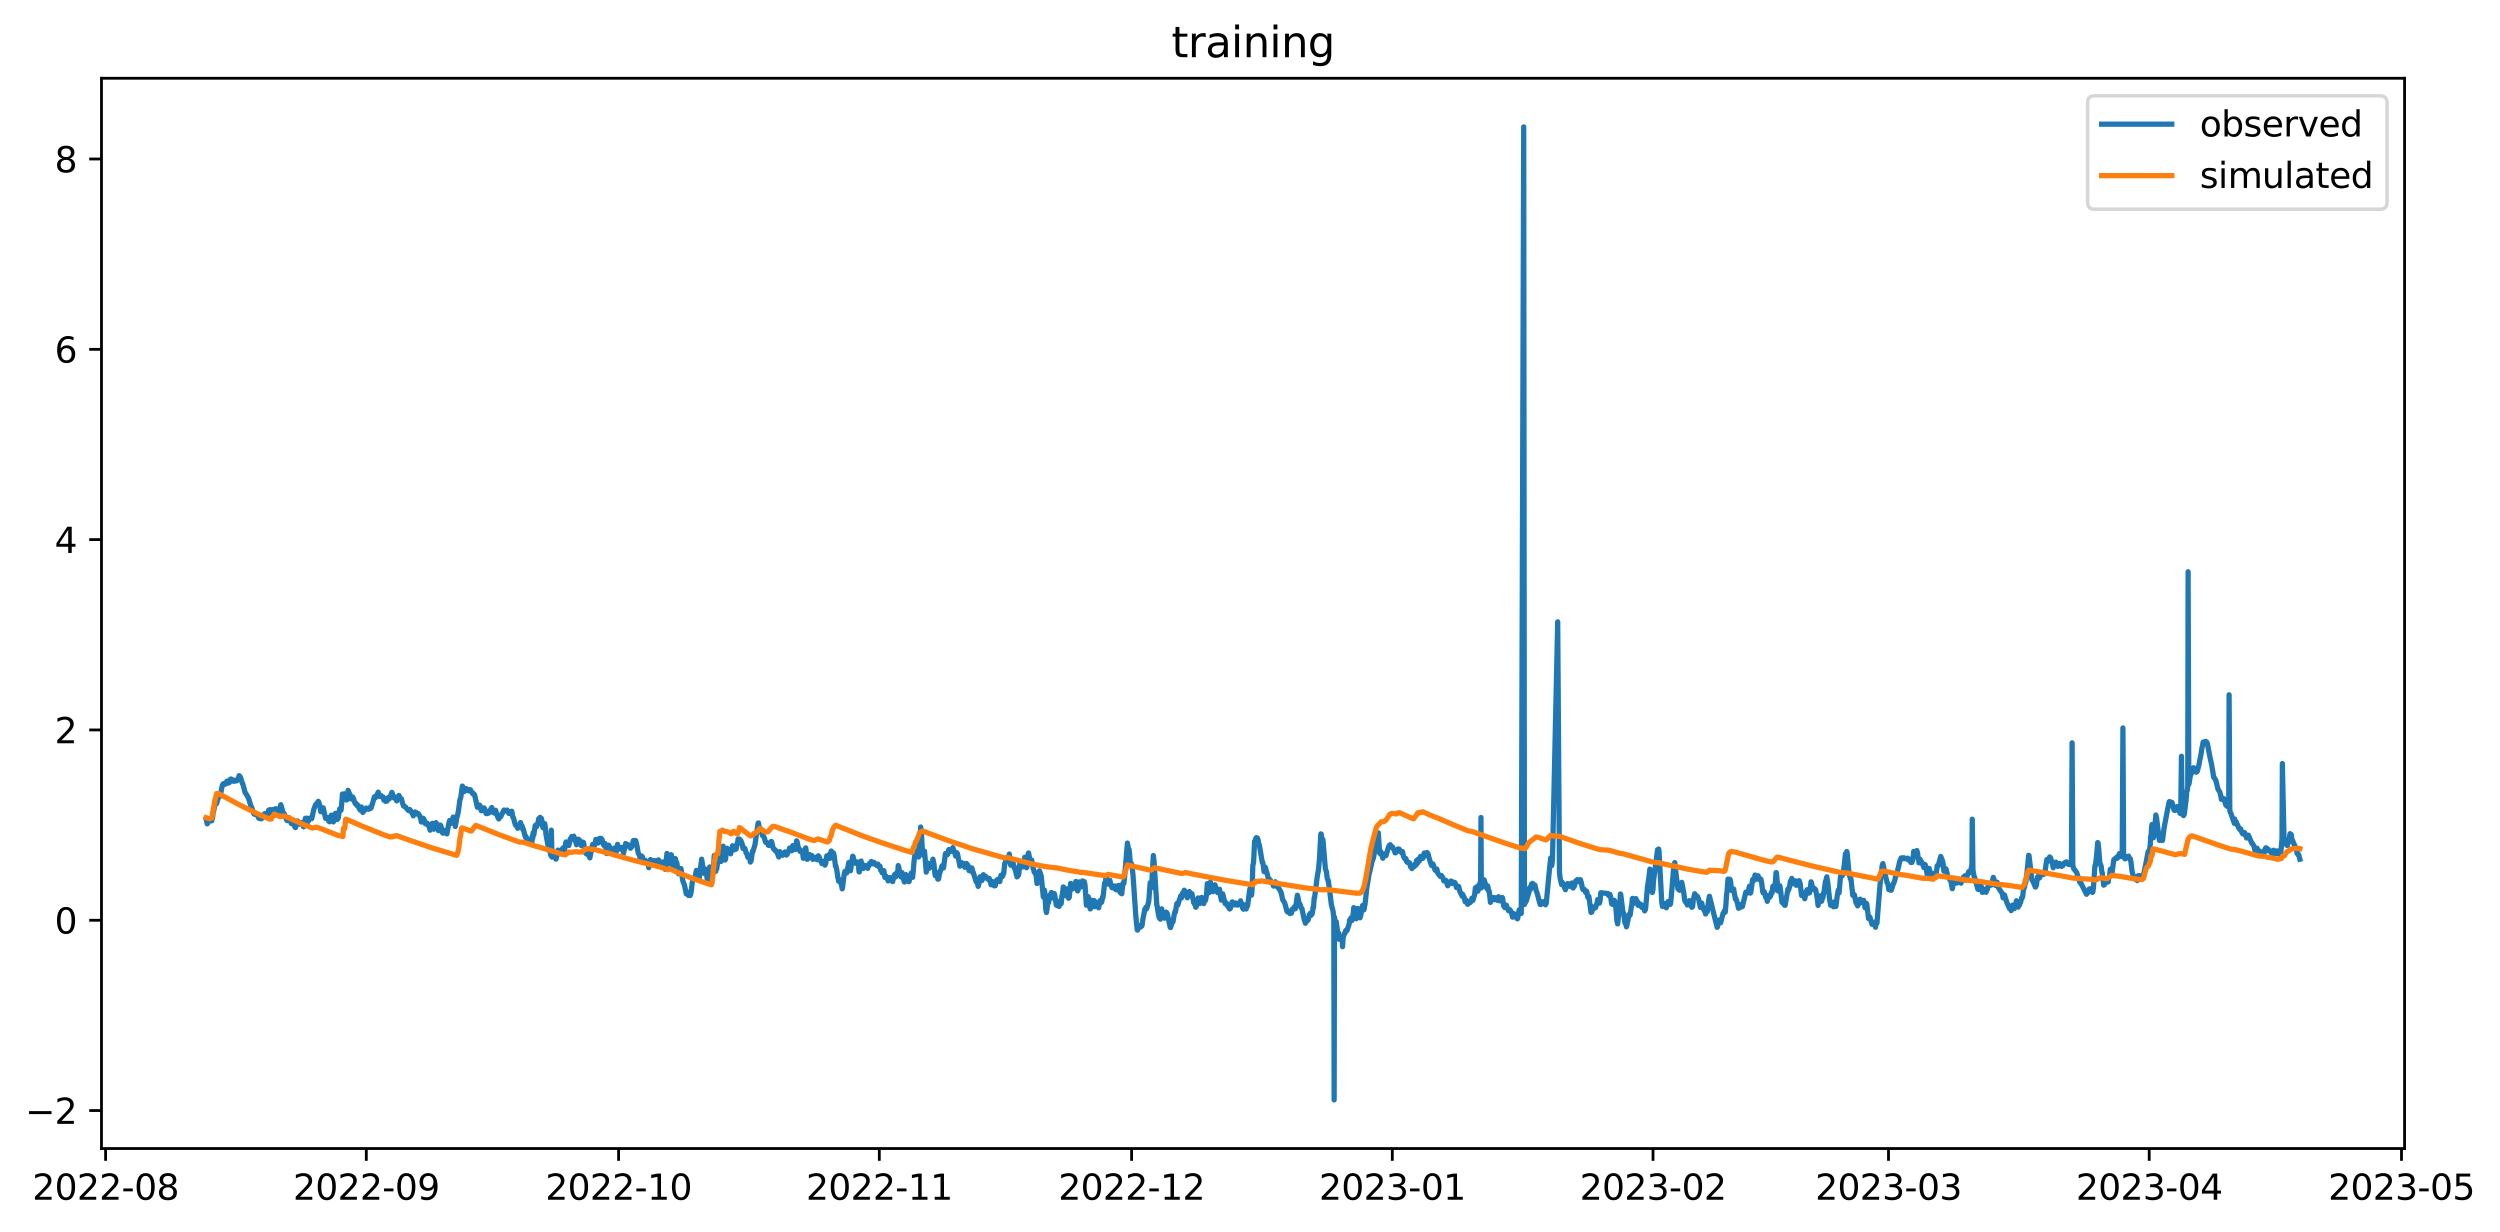 <?xml version="1.0" encoding="utf-8" standalone="no"?>
<!DOCTYPE svg PUBLIC "-//W3C//DTD SVG 1.1//EN"
  "http://www.w3.org/Graphics/SVG/1.1/DTD/svg11.dtd">
<svg xmlns:xlink="http://www.w3.org/1999/xlink" width="712.977pt" height="351.436pt" viewBox="0 0 712.977 351.436" xmlns="http://www.w3.org/2000/svg" version="1.1">
 <defs>
  <style type="text/css">*{stroke-linejoin: round; stroke-linecap: butt}</style>
 </defs>
 <g id="figure_1">
  <g id="patch_1">
   <path d="M 0 351.436 
L 712.977 351.436 
L 712.977 0 
L 0 0 
z
" style="fill: #ffffff"/>
  </g>
  <g id="axes_1">
   <g id="patch_2">
    <path d="M 28.942 327.558 
L 685.76 327.558 
L 685.76 22.318 
L 28.942 22.318 
z
" style="fill: #ffffff"/>
   </g>
   <g id="matplotlib.axis_1">
    <g id="xtick_1">
     <g id="line2d_1">
      <defs>
       <path id="m1e5e17db36" d="M 0 0 
L 0 3.5 
" style="stroke: #000000; stroke-width: 0.8"/>
      </defs>
      <g>
       <use xlink:href="#m1e5e17db36" x="30.116" y="327.558" style="stroke: #000000; stroke-width: 0.8"/>
      </g>
     </g>
     <g id="text_1">
      <!-- 2022-08 -->
      <g transform="translate(9.225 342.157) scale(0.1 -0.1)">
       <defs>
        <path id="DejaVuSans-32" d="M 1228 531 
L 3431 531 
L 3431 0 
L 469 0 
L 469 531 
Q 828 903 1448 1529 
Q 2069 2156 2228 2338 
Q 2531 2678 2651 2914 
Q 2772 3150 2772 3378 
Q 2772 3750 2511 3984 
Q 2250 4219 1831 4219 
Q 1534 4219 1204 4116 
Q 875 4013 500 3803 
L 500 4441 
Q 881 4594 1212 4672 
Q 1544 4750 1819 4750 
Q 2544 4750 2975 4387 
Q 3406 4025 3406 3419 
Q 3406 3131 3298 2873 
Q 3191 2616 2906 2266 
Q 2828 2175 2409 1742 
Q 1991 1309 1228 531 
z
" transform="scale(0.016)"/>
        <path id="DejaVuSans-30" d="M 2034 4250 
Q 1547 4250 1301 3770 
Q 1056 3291 1056 2328 
Q 1056 1369 1301 889 
Q 1547 409 2034 409 
Q 2525 409 2770 889 
Q 3016 1369 3016 2328 
Q 3016 3291 2770 3770 
Q 2525 4250 2034 4250 
z
M 2034 4750 
Q 2819 4750 3233 4129 
Q 3647 3509 3647 2328 
Q 3647 1150 3233 529 
Q 2819 -91 2034 -91 
Q 1250 -91 836 529 
Q 422 1150 422 2328 
Q 422 3509 836 4129 
Q 1250 4750 2034 4750 
z
" transform="scale(0.016)"/>
        <path id="DejaVuSans-2d" d="M 313 2009 
L 1997 2009 
L 1997 1497 
L 313 1497 
L 313 2009 
z
" transform="scale(0.016)"/>
        <path id="DejaVuSans-38" d="M 2034 2216 
Q 1584 2216 1326 1975 
Q 1069 1734 1069 1313 
Q 1069 891 1326 650 
Q 1584 409 2034 409 
Q 2484 409 2743 651 
Q 3003 894 3003 1313 
Q 3003 1734 2745 1975 
Q 2488 2216 2034 2216 
z
M 1403 2484 
Q 997 2584 770 2862 
Q 544 3141 544 3541 
Q 544 4100 942 4425 
Q 1341 4750 2034 4750 
Q 2731 4750 3128 4425 
Q 3525 4100 3525 3541 
Q 3525 3141 3298 2862 
Q 3072 2584 2669 2484 
Q 3125 2378 3379 2068 
Q 3634 1759 3634 1313 
Q 3634 634 3220 271 
Q 2806 -91 2034 -91 
Q 1263 -91 848 271 
Q 434 634 434 1313 
Q 434 1759 690 2068 
Q 947 2378 1403 2484 
z
M 1172 3481 
Q 1172 3119 1398 2916 
Q 1625 2713 2034 2713 
Q 2441 2713 2670 2916 
Q 2900 3119 2900 3481 
Q 2900 3844 2670 4047 
Q 2441 4250 2034 4250 
Q 1625 4250 1398 4047 
Q 1172 3844 1172 3481 
z
" transform="scale(0.016)"/>
       </defs>
       <use xlink:href="#DejaVuSans-32"/>
       <use xlink:href="#DejaVuSans-30" x="63.623"/>
       <use xlink:href="#DejaVuSans-32" x="127.246"/>
       <use xlink:href="#DejaVuSans-32" x="190.869"/>
       <use xlink:href="#DejaVuSans-2d" x="254.492"/>
       <use xlink:href="#DejaVuSans-30" x="290.576"/>
       <use xlink:href="#DejaVuSans-38" x="354.199"/>
      </g>
     </g>
    </g>
    <g id="xtick_2">
     <g id="line2d_2">
      <g>
       <use xlink:href="#m1e5e17db36" x="104.467" y="327.558" style="stroke: #000000; stroke-width: 0.8"/>
      </g>
     </g>
     <g id="text_2">
      <!-- 2022-09 -->
      <g transform="translate(83.576 342.157) scale(0.1 -0.1)">
       <defs>
        <path id="DejaVuSans-39" d="M 703 97 
L 703 672 
Q 941 559 1184 500 
Q 1428 441 1663 441 
Q 2288 441 2617 861 
Q 2947 1281 2994 2138 
Q 2813 1869 2534 1725 
Q 2256 1581 1919 1581 
Q 1219 1581 811 2004 
Q 403 2428 403 3163 
Q 403 3881 828 4315 
Q 1253 4750 1959 4750 
Q 2769 4750 3195 4129 
Q 3622 3509 3622 2328 
Q 3622 1225 3098 567 
Q 2575 -91 1691 -91 
Q 1453 -91 1209 -44 
Q 966 3 703 97 
z
M 1959 2075 
Q 2384 2075 2632 2365 
Q 2881 2656 2881 3163 
Q 2881 3666 2632 3958 
Q 2384 4250 1959 4250 
Q 1534 4250 1286 3958 
Q 1038 3666 1038 3163 
Q 1038 2656 1286 2365 
Q 1534 2075 1959 2075 
z
" transform="scale(0.016)"/>
       </defs>
       <use xlink:href="#DejaVuSans-32"/>
       <use xlink:href="#DejaVuSans-30" x="63.623"/>
       <use xlink:href="#DejaVuSans-32" x="127.246"/>
       <use xlink:href="#DejaVuSans-32" x="190.869"/>
       <use xlink:href="#DejaVuSans-2d" x="254.492"/>
       <use xlink:href="#DejaVuSans-30" x="290.576"/>
       <use xlink:href="#DejaVuSans-39" x="354.199"/>
      </g>
     </g>
    </g>
    <g id="xtick_3">
     <g id="line2d_3">
      <g>
       <use xlink:href="#m1e5e17db36" x="176.42" y="327.558" style="stroke: #000000; stroke-width: 0.8"/>
      </g>
     </g>
     <g id="text_3">
      <!-- 2022-10 -->
      <g transform="translate(155.529 342.157) scale(0.1 -0.1)">
       <defs>
        <path id="DejaVuSans-31" d="M 794 531 
L 1825 531 
L 1825 4091 
L 703 3866 
L 703 4441 
L 1819 4666 
L 2450 4666 
L 2450 531 
L 3481 531 
L 3481 0 
L 794 0 
L 794 531 
z
" transform="scale(0.016)"/>
       </defs>
       <use xlink:href="#DejaVuSans-32"/>
       <use xlink:href="#DejaVuSans-30" x="63.623"/>
       <use xlink:href="#DejaVuSans-32" x="127.246"/>
       <use xlink:href="#DejaVuSans-32" x="190.869"/>
       <use xlink:href="#DejaVuSans-2d" x="254.492"/>
       <use xlink:href="#DejaVuSans-31" x="290.576"/>
       <use xlink:href="#DejaVuSans-30" x="354.199"/>
      </g>
     </g>
    </g>
    <g id="xtick_4">
     <g id="line2d_4">
      <g>
       <use xlink:href="#m1e5e17db36" x="250.771" y="327.558" style="stroke: #000000; stroke-width: 0.8"/>
      </g>
     </g>
     <g id="text_4">
      <!-- 2022-11 -->
      <g transform="translate(229.88 342.157) scale(0.1 -0.1)">
       <use xlink:href="#DejaVuSans-32"/>
       <use xlink:href="#DejaVuSans-30" x="63.623"/>
       <use xlink:href="#DejaVuSans-32" x="127.246"/>
       <use xlink:href="#DejaVuSans-32" x="190.869"/>
       <use xlink:href="#DejaVuSans-2d" x="254.492"/>
       <use xlink:href="#DejaVuSans-31" x="290.576"/>
       <use xlink:href="#DejaVuSans-31" x="354.199"/>
      </g>
     </g>
    </g>
    <g id="xtick_5">
     <g id="line2d_5">
      <g>
       <use xlink:href="#m1e5e17db36" x="322.724" y="327.558" style="stroke: #000000; stroke-width: 0.8"/>
      </g>
     </g>
     <g id="text_5">
      <!-- 2022-12 -->
      <g transform="translate(301.832 342.157) scale(0.1 -0.1)">
       <use xlink:href="#DejaVuSans-32"/>
       <use xlink:href="#DejaVuSans-30" x="63.623"/>
       <use xlink:href="#DejaVuSans-32" x="127.246"/>
       <use xlink:href="#DejaVuSans-32" x="190.869"/>
       <use xlink:href="#DejaVuSans-2d" x="254.492"/>
       <use xlink:href="#DejaVuSans-31" x="290.576"/>
       <use xlink:href="#DejaVuSans-32" x="354.199"/>
      </g>
     </g>
    </g>
    <g id="xtick_6">
     <g id="line2d_6">
      <g>
       <use xlink:href="#m1e5e17db36" x="397.075" y="327.558" style="stroke: #000000; stroke-width: 0.8"/>
      </g>
     </g>
     <g id="text_6">
      <!-- 2023-01 -->
      <g transform="translate(376.184 342.157) scale(0.1 -0.1)">
       <defs>
        <path id="DejaVuSans-33" d="M 2597 2516 
Q 3050 2419 3304 2112 
Q 3559 1806 3559 1356 
Q 3559 666 3084 287 
Q 2609 -91 1734 -91 
Q 1441 -91 1130 -33 
Q 819 25 488 141 
L 488 750 
Q 750 597 1062 519 
Q 1375 441 1716 441 
Q 2309 441 2620 675 
Q 2931 909 2931 1356 
Q 2931 1769 2642 2001 
Q 2353 2234 1838 2234 
L 1294 2234 
L 1294 2753 
L 1863 2753 
Q 2328 2753 2575 2939 
Q 2822 3125 2822 3475 
Q 2822 3834 2567 4026 
Q 2313 4219 1838 4219 
Q 1578 4219 1281 4162 
Q 984 4106 628 3988 
L 628 4550 
Q 988 4650 1302 4700 
Q 1616 4750 1894 4750 
Q 2613 4750 3031 4423 
Q 3450 4097 3450 3541 
Q 3450 3153 3228 2886 
Q 3006 2619 2597 2516 
z
" transform="scale(0.016)"/>
       </defs>
       <use xlink:href="#DejaVuSans-32"/>
       <use xlink:href="#DejaVuSans-30" x="63.623"/>
       <use xlink:href="#DejaVuSans-32" x="127.246"/>
       <use xlink:href="#DejaVuSans-33" x="190.869"/>
       <use xlink:href="#DejaVuSans-2d" x="254.492"/>
       <use xlink:href="#DejaVuSans-30" x="290.576"/>
       <use xlink:href="#DejaVuSans-31" x="354.199"/>
      </g>
     </g>
    </g>
    <g id="xtick_7">
     <g id="line2d_7">
      <g>
       <use xlink:href="#m1e5e17db36" x="471.426" y="327.558" style="stroke: #000000; stroke-width: 0.8"/>
      </g>
     </g>
     <g id="text_7">
      <!-- 2023-02 -->
      <g transform="translate(450.535 342.157) scale(0.1 -0.1)">
       <use xlink:href="#DejaVuSans-32"/>
       <use xlink:href="#DejaVuSans-30" x="63.623"/>
       <use xlink:href="#DejaVuSans-32" x="127.246"/>
       <use xlink:href="#DejaVuSans-33" x="190.869"/>
       <use xlink:href="#DejaVuSans-2d" x="254.492"/>
       <use xlink:href="#DejaVuSans-30" x="290.576"/>
       <use xlink:href="#DejaVuSans-32" x="354.199"/>
      </g>
     </g>
    </g>
    <g id="xtick_8">
     <g id="line2d_8">
      <g>
       <use xlink:href="#m1e5e17db36" x="538.582" y="327.558" style="stroke: #000000; stroke-width: 0.8"/>
      </g>
     </g>
     <g id="text_8">
      <!-- 2023-03 -->
      <g transform="translate(517.69 342.157) scale(0.1 -0.1)">
       <use xlink:href="#DejaVuSans-32"/>
       <use xlink:href="#DejaVuSans-30" x="63.623"/>
       <use xlink:href="#DejaVuSans-32" x="127.246"/>
       <use xlink:href="#DejaVuSans-33" x="190.869"/>
       <use xlink:href="#DejaVuSans-2d" x="254.492"/>
       <use xlink:href="#DejaVuSans-30" x="290.576"/>
       <use xlink:href="#DejaVuSans-33" x="354.199"/>
      </g>
     </g>
    </g>
    <g id="xtick_9">
     <g id="line2d_9">
      <g>
       <use xlink:href="#m1e5e17db36" x="612.933" y="327.558" style="stroke: #000000; stroke-width: 0.8"/>
      </g>
     </g>
     <g id="text_9">
      <!-- 2023-04 -->
      <g transform="translate(592.042 342.157) scale(0.1 -0.1)">
       <defs>
        <path id="DejaVuSans-34" d="M 2419 4116 
L 825 1625 
L 2419 1625 
L 2419 4116 
z
M 2253 4666 
L 3047 4666 
L 3047 1625 
L 3713 1625 
L 3713 1100 
L 3047 1100 
L 3047 0 
L 2419 0 
L 2419 1100 
L 313 1100 
L 313 1709 
L 2253 4666 
z
" transform="scale(0.016)"/>
       </defs>
       <use xlink:href="#DejaVuSans-32"/>
       <use xlink:href="#DejaVuSans-30" x="63.623"/>
       <use xlink:href="#DejaVuSans-32" x="127.246"/>
       <use xlink:href="#DejaVuSans-33" x="190.869"/>
       <use xlink:href="#DejaVuSans-2d" x="254.492"/>
       <use xlink:href="#DejaVuSans-30" x="290.576"/>
       <use xlink:href="#DejaVuSans-34" x="354.199"/>
      </g>
     </g>
    </g>
    <g id="xtick_10">
     <g id="line2d_10">
      <g>
       <use xlink:href="#m1e5e17db36" x="684.886" y="327.558" style="stroke: #000000; stroke-width: 0.8"/>
      </g>
     </g>
     <g id="text_10">
      <!-- 2023-05 -->
      <g transform="translate(663.994 342.157) scale(0.1 -0.1)">
       <defs>
        <path id="DejaVuSans-35" d="M 691 4666 
L 3169 4666 
L 3169 4134 
L 1269 4134 
L 1269 2991 
Q 1406 3038 1543 3061 
Q 1681 3084 1819 3084 
Q 2600 3084 3056 2656 
Q 3513 2228 3513 1497 
Q 3513 744 3044 326 
Q 2575 -91 1722 -91 
Q 1428 -91 1123 -41 
Q 819 9 494 109 
L 494 744 
Q 775 591 1075 516 
Q 1375 441 1709 441 
Q 2250 441 2565 725 
Q 2881 1009 2881 1497 
Q 2881 1984 2565 2268 
Q 2250 2553 1709 2553 
Q 1456 2553 1204 2497 
Q 953 2441 691 2322 
L 691 4666 
z
" transform="scale(0.016)"/>
       </defs>
       <use xlink:href="#DejaVuSans-32"/>
       <use xlink:href="#DejaVuSans-30" x="63.623"/>
       <use xlink:href="#DejaVuSans-32" x="127.246"/>
       <use xlink:href="#DejaVuSans-33" x="190.869"/>
       <use xlink:href="#DejaVuSans-2d" x="254.492"/>
       <use xlink:href="#DejaVuSans-30" x="290.576"/>
       <use xlink:href="#DejaVuSans-35" x="354.199"/>
      </g>
     </g>
    </g>
   </g>
   <g id="matplotlib.axis_2">
    <g id="ytick_1">
     <g id="line2d_11">
      <defs>
       <path id="m21880e984b" d="M 0 0 
L -3.5 0 
" style="stroke: #000000; stroke-width: 0.8"/>
      </defs>
      <g>
       <use xlink:href="#m21880e984b" x="28.942" y="316.718" style="stroke: #000000; stroke-width: 0.8"/>
      </g>
     </g>
     <g id="text_11">
      <!-- −2 -->
      <g transform="translate(7.2 320.517) scale(0.1 -0.1)">
       <defs>
        <path id="DejaVuSans-2212" d="M 678 2272 
L 4684 2272 
L 4684 1741 
L 678 1741 
L 678 2272 
z
" transform="scale(0.016)"/>
       </defs>
       <use xlink:href="#DejaVuSans-2212"/>
       <use xlink:href="#DejaVuSans-32" x="83.789"/>
      </g>
     </g>
    </g>
    <g id="ytick_2">
     <g id="line2d_12">
      <g>
       <use xlink:href="#m21880e984b" x="28.942" y="262.443" style="stroke: #000000; stroke-width: 0.8"/>
      </g>
     </g>
     <g id="text_12">
      <!-- 0 -->
      <g transform="translate(15.58 266.242) scale(0.1 -0.1)">
       <use xlink:href="#DejaVuSans-30"/>
      </g>
     </g>
    </g>
    <g id="ytick_3">
     <g id="line2d_13">
      <g>
       <use xlink:href="#m21880e984b" x="28.942" y="208.168" style="stroke: #000000; stroke-width: 0.8"/>
      </g>
     </g>
     <g id="text_13">
      <!-- 2 -->
      <g transform="translate(15.58 211.967) scale(0.1 -0.1)">
       <use xlink:href="#DejaVuSans-32"/>
      </g>
     </g>
    </g>
    <g id="ytick_4">
     <g id="line2d_14">
      <g>
       <use xlink:href="#m21880e984b" x="28.942" y="153.893" style="stroke: #000000; stroke-width: 0.8"/>
      </g>
     </g>
     <g id="text_14">
      <!-- 4 -->
      <g transform="translate(15.58 157.693) scale(0.1 -0.1)">
       <use xlink:href="#DejaVuSans-34"/>
      </g>
     </g>
    </g>
    <g id="ytick_5">
     <g id="line2d_15">
      <g>
       <use xlink:href="#m21880e984b" x="28.942" y="99.619" style="stroke: #000000; stroke-width: 0.8"/>
      </g>
     </g>
     <g id="text_15">
      <!-- 6 -->
      <g transform="translate(15.58 103.418) scale(0.1 -0.1)">
       <defs>
        <path id="DejaVuSans-36" d="M 2113 2584 
Q 1688 2584 1439 2293 
Q 1191 2003 1191 1497 
Q 1191 994 1439 701 
Q 1688 409 2113 409 
Q 2538 409 2786 701 
Q 3034 994 3034 1497 
Q 3034 2003 2786 2293 
Q 2538 2584 2113 2584 
z
M 3366 4563 
L 3366 3988 
Q 3128 4100 2886 4159 
Q 2644 4219 2406 4219 
Q 1781 4219 1451 3797 
Q 1122 3375 1075 2522 
Q 1259 2794 1537 2939 
Q 1816 3084 2150 3084 
Q 2853 3084 3261 2657 
Q 3669 2231 3669 1497 
Q 3669 778 3244 343 
Q 2819 -91 2113 -91 
Q 1303 -91 875 529 
Q 447 1150 447 2328 
Q 447 3434 972 4092 
Q 1497 4750 2381 4750 
Q 2619 4750 2861 4703 
Q 3103 4656 3366 4563 
z
" transform="scale(0.016)"/>
       </defs>
       <use xlink:href="#DejaVuSans-36"/>
      </g>
     </g>
    </g>
    <g id="ytick_6">
     <g id="line2d_16">
      <g>
       <use xlink:href="#m21880e984b" x="28.942" y="45.344" style="stroke: #000000; stroke-width: 0.8"/>
      </g>
     </g>
     <g id="text_16">
      <!-- 8 -->
      <g transform="translate(15.58 49.143) scale(0.1 -0.1)">
       <use xlink:href="#DejaVuSans-38"/>
      </g>
     </g>
    </g>
   </g>
   <g id="line2d_17">
    <path d="M 58.798 233.604 
L 59.097 234.954 
L 59.197 234.85 
L 59.297 234.716 
L 59.697 233.678 
L 59.897 233.618 
L 59.997 233.411 
L 60.197 234.019 
L 60.297 233.871 
L 60.396 234.093 
L 60.496 233.144 
L 60.596 233.351 
L 60.796 231.601 
L 60.896 231.453 
L 61.296 229.465 
L 61.396 229.494 
L 61.596 229.049 
L 61.696 229.212 
L 61.796 229.109 
L 62.295 227.269 
L 62.495 227.195 
L 62.595 227.239 
L 62.795 227.046 
L 63.395 223.99 
L 63.594 223.605 
L 63.794 223.456 
L 64.194 223.664 
L 64.294 223.62 
L 64.494 223.204 
L 64.694 222.789 
L 64.794 222.774 
L 64.993 223.204 
L 65.093 223.323 
L 65.293 223.189 
L 65.393 223.189 
L 65.693 222.24 
L 65.793 222.329 
L 65.893 222.166 
L 66.093 222.433 
L 66.393 222.759 
L 66.592 222.477 
L 66.792 222.818 
L 66.992 222.759 
L 67.192 222.477 
L 67.492 222.685 
L 67.592 222.611 
L 67.792 222.225 
L 67.892 222.373 
L 68.191 221.216 
L 68.291 221.261 
L 68.591 221.691 
L 69.091 223.338 
L 69.191 223.412 
L 69.59 224.821 
L 69.89 226.008 
L 70.09 226.275 
L 70.89 227.625 
L 71.489 229.702 
L 71.789 230.281 
L 72.089 231.2 
L 72.389 232.105 
L 72.489 232.061 
L 72.688 232.254 
L 72.788 232.12 
L 73.088 232.328 
L 73.188 232.209 
L 73.288 232.298 
L 73.788 233.337 
L 74.487 233.529 
L 74.587 233.5 
L 74.887 232.446 
L 75.187 232.684 
L 75.487 232.046 
L 75.586 232.194 
L 75.786 232.58 
L 75.886 232.387 
L 75.986 232.61 
L 76.086 232.535 
L 76.286 232.001 
L 76.386 232.15 
L 76.586 231.067 
L 76.686 231.542 
L 76.986 230.889 
L 77.185 231.705 
L 77.685 230.904 
L 77.785 231.126 
L 77.985 230.933 
L 78.185 231.126 
L 78.485 230.681 
L 78.585 230.933 
L 78.684 230.637 
L 78.884 230.859 
L 79.084 231.2 
L 79.284 231.72 
L 79.384 231.616 
L 79.684 230.963 
L 80.084 229.494 
L 80.683 231.601 
L 81.083 232.09 
L 81.682 233.722 
L 81.882 234.034 
L 82.082 233.426 
L 82.382 233.173 
L 82.582 233.455 
L 83.082 234.879 
L 83.381 234.865 
L 83.481 234.924 
L 83.581 234.746 
L 84.181 236.007 
L 84.281 236.007 
L 84.88 234.138 
L 85.18 234.449 
L 85.38 235.028 
L 85.78 234.642 
L 85.98 234.553 
L 86.08 234.553 
L 86.279 234.894 
L 86.579 235.799 
L 87.079 233.366 
L 87.179 233.5 
L 87.479 233.322 
L 87.579 233.485 
L 87.778 234.39 
L 87.978 234.123 
L 88.278 233.337 
L 88.378 233.337 
L 88.478 233.47 
L 88.578 233.396 
L 88.878 233.5 
L 89.078 232.758 
L 89.477 230.904 
L 89.977 229.509 
L 90.177 229.301 
L 90.277 229.316 
L 90.777 228.53 
L 90.876 228.634 
L 91.176 229.687 
L 91.476 231.497 
L 91.576 231.245 
L 91.676 231.364 
L 91.776 231.23 
L 92.076 230.37 
L 92.176 230.384 
L 92.375 231.304 
L 92.775 233.07 
L 92.875 233.411 
L 93.175 233.248 
L 93.275 233.322 
L 93.475 233.173 
L 93.775 234.197 
L 93.974 234.375 
L 94.174 233.44 
L 94.274 233.322 
L 94.474 232.491 
L 94.574 232.461 
L 95.074 234.405 
L 95.473 233.426 
L 95.673 231.942 
L 95.873 232.179 
L 96.173 233.722 
L 96.273 233.559 
L 96.373 233.5 
L 96.473 233.277 
L 96.872 230.666 
L 97.172 230.785 
L 97.272 231.052 
L 97.572 227.833 
L 97.672 226.438 
L 97.972 227.076 
L 98.172 226.409 
L 98.272 226.394 
L 98.571 227.403 
L 98.771 228.159 
L 98.871 228.055 
L 98.971 228.085 
L 99.071 227.996 
L 99.271 225.385 
L 99.471 225.875 
L 99.671 226.616 
L 99.771 226.468 
L 100.07 227.581 
L 100.17 227.655 
L 100.27 227.907 
L 100.37 227.773 
L 100.57 227.284 
L 100.67 227.417 
L 101.27 229.123 
L 101.37 229.227 
L 101.469 229.049 
L 101.669 229.346 
L 101.769 229.702 
L 101.969 229.539 
L 102.169 229.895 
L 102.269 230.073 
L 102.469 230.681 
L 102.569 230.592 
L 102.769 231.052 
L 102.968 230.251 
L 103.068 230.132 
L 103.268 230.918 
L 103.468 231.705 
L 104.368 230.533 
L 104.467 230.444 
L 104.567 230.785 
L 104.967 230.607 
L 105.167 230.785 
L 105.367 230.592 
L 105.567 230.221 
L 105.667 230.562 
L 105.867 230.384 
L 106.066 229.524 
L 106.166 229.405 
L 106.766 227.269 
L 106.966 227.121 
L 107.066 227.521 
L 107.266 227.135 
L 107.366 227.106 
L 107.865 225.904 
L 108.265 227.15 
L 108.465 227.135 
L 108.665 226.883 
L 108.865 227.254 
L 109.064 227.388 
L 109.264 227.299 
L 109.364 227.388 
L 109.464 228.189 
L 109.564 227.818 
L 109.964 228.545 
L 110.164 227.907 
L 110.264 227.966 
L 110.364 228.456 
L 110.663 227.729 
L 110.763 227.432 
L 110.963 227.788 
L 111.063 227.788 
L 111.263 227.106 
L 111.363 227.314 
L 111.563 226.438 
L 111.763 225.978 
L 112.362 227.581 
L 112.562 227.328 
L 112.862 227.462 
L 113.062 228.307 
L 113.162 228.411 
L 113.462 227.403 
L 113.562 227.299 
L 113.761 226.854 
L 114.261 227.862 
L 114.361 227.892 
L 114.461 227.803 
L 114.861 229.183 
L 115.061 229.835 
L 115.46 230.073 
L 115.56 230.058 
L 116.26 230.918 
L 116.56 231.2 
L 116.859 230.859 
L 117.359 231.556 
L 117.559 232.046 
L 117.759 231.987 
L 117.859 232.669 
L 118.158 231.764 
L 118.358 231.556 
L 118.558 231.66 
L 118.758 231.794 
L 119.058 232.209 
L 119.258 232.001 
L 119.558 232.387 
L 119.757 232.877 
L 119.957 233.381 
L 120.157 234.434 
L 120.257 234.405 
L 120.557 233.337 
L 120.657 233.485 
L 120.757 233.411 
L 121.157 234.182 
L 121.256 234.879 
L 121.356 234.835 
L 121.456 234.701 
L 121.656 235.087 
L 121.856 234.79 
L 122.356 235.74 
L 122.656 236.763 
L 122.755 236.467 
L 122.955 235.191 
L 123.055 235.191 
L 123.255 234.82 
L 123.355 234.805 
L 123.755 236.482 
L 123.855 236.348 
L 124.254 234.879 
L 124.354 234.612 
L 125.054 236.882 
L 125.554 235.295 
L 125.654 235.354 
L 125.853 235.962 
L 126.153 237.476 
L 126.253 237.446 
L 126.353 237.624 
L 126.553 236.986 
L 126.753 237.134 
L 126.953 236.838 
L 127.153 237.194 
L 127.253 236.882 
L 127.452 237.817 
L 128.052 234.553 
L 128.252 233.974 
L 128.352 234.123 
L 128.452 234.865 
L 128.552 234.494 
L 128.851 234.761 
L 129.251 233.01 
L 129.451 233.885 
L 129.751 235.28 
L 129.851 235.71 
L 130.251 233.366 
L 130.55 232.209 
L 130.75 231.2 
L 131.15 228.174 
L 131.35 227.625 
L 131.45 227.18 
L 131.849 224.183 
L 131.949 224.272 
L 132.249 225.667 
L 132.349 225.771 
L 132.949 224.895 
L 133.149 225.192 
L 133.249 225.088 
L 133.448 225.504 
L 133.548 225.4 
L 133.648 225.177 
L 133.748 225.281 
L 133.848 225.548 
L 134.048 225.222 
L 134.148 225.222 
L 134.748 226.305 
L 134.848 226.127 
L 134.947 226.483 
L 135.047 226.453 
L 135.147 226.423 
L 135.347 226.676 
L 135.847 228.886 
L 136.147 230.221 
L 136.347 230.221 
L 136.646 229.568 
L 136.846 229.657 
L 137.246 231.2 
L 137.546 231.215 
L 137.746 230.503 
L 137.846 230.622 
L 138.045 230.399 
L 138.445 231.096 
L 138.645 232.046 
L 138.745 232.031 
L 138.845 231.868 
L 139.045 232.016 
L 139.145 231.556 
L 139.245 231.586 
L 139.444 231.838 
L 139.544 231.497 
L 139.644 231.527 
L 139.744 231.482 
L 139.944 230.77 
L 140.044 231.007 
L 140.244 230.295 
L 140.744 231.749 
L 140.944 231.66 
L 141.043 231.898 
L 141.343 231.096 
L 141.943 233.025 
L 142.243 233.559 
L 142.742 232.669 
L 142.842 232.877 
L 143.142 232.061 
L 143.242 232.001 
L 143.742 231.007 
L 144.141 231.289 
L 144.341 231.141 
L 144.441 231.156 
L 144.641 231.022 
L 145.141 232.001 
L 145.341 231.72 
L 145.441 231.838 
L 145.54 231.779 
L 145.74 231.823 
L 145.94 231.349 
L 146.04 231.705 
L 146.24 233.025 
L 146.44 233.218 
L 146.84 234.79 
L 147.039 235.324 
L 147.139 235.132 
L 147.639 236.215 
L 147.739 236.081 
L 147.939 235.606 
L 148.039 235.666 
L 148.239 235.117 
L 148.339 235.146 
L 148.439 234.583 
L 148.738 235.71 
L 148.838 235.458 
L 148.938 235.636 
L 149.138 236.63 
L 149.238 236.452 
L 149.838 238.751 
L 149.938 238.484 
L 150.137 238.84 
L 150.237 239.256 
L 150.337 239.122 
L 150.637 240.205 
L 150.737 240.116 
L 150.937 240.487 
L 151.437 239.79 
L 151.636 240.888 
L 151.836 238.41 
L 151.936 239.048 
L 152.036 237.49 
L 152.136 238.173 
L 152.236 238.099 
L 152.436 236.838 
L 152.636 235.428 
L 152.836 235.413 
L 152.936 235.206 
L 153.036 235.74 
L 153.335 235.146 
L 153.635 233.485 
L 153.835 234.879 
L 153.935 234.375 
L 154.035 233.099 
L 154.235 233.544 
L 154.335 233.337 
L 154.435 233.44 
L 154.834 236.051 
L 154.934 235.977 
L 155.334 234.879 
L 155.434 235.31 
L 155.734 238.128 
L 156.533 242.534 
L 156.633 242.163 
L 156.833 242.549 
L 157.033 243.677 
L 157.133 244.033 
L 157.233 236.749 
L 157.433 244.448 
L 157.732 243.736 
L 157.832 243.721 
L 158.032 244.315 
L 158.132 244.048 
L 158.432 244.745 
L 158.532 245.012 
L 158.632 244.908 
L 159.132 242.431 
L 159.231 243.187 
L 159.331 242.549 
L 159.531 243.054 
L 159.631 242.994 
L 159.731 243.143 
L 159.831 243.513 
L 160.031 243.335 
L 160.331 242.193 
L 160.531 241.852 
L 160.93 242.712 
L 161.13 241.659 
L 161.33 240.443 
L 161.43 240.116 
L 161.73 240.591 
L 161.83 240.561 
L 162.229 241.14 
L 162.629 239.226 
L 162.729 239.285 
L 163.029 238.573 
L 163.129 238.677 
L 163.229 238.84 
L 163.329 239.345 
L 163.529 238.855 
L 163.629 238.47 
L 163.828 239.078 
L 164.228 240.176 
L 164.428 240.917 
L 164.528 240.398 
L 164.628 240.65 
L 164.728 240.472 
L 164.928 239.315 
L 165.028 239.404 
L 165.128 239.656 
L 165.327 239.641 
L 165.727 240.977 
L 165.827 241.199 
L 166.027 240.561 
L 166.227 240.176 
L 166.427 240.279 
L 166.926 243.187 
L 167.026 243.009 
L 167.226 243.513 
L 167.426 243.172 
L 167.626 243.736 
L 167.726 243.528 
L 168.226 244.671 
L 168.925 241.095 
L 169.025 240.813 
L 169.525 241.11 
L 169.625 240.977 
L 169.924 239.404 
L 170.224 239.404 
L 170.424 239.627 
L 170.624 240.413 
L 171.024 239.093 
L 171.224 239.285 
L 171.324 239.419 
L 171.423 239.093 
L 171.723 239.449 
L 172.023 240.68 
L 172.223 241.11 
L 172.523 240.532 
L 172.623 240.754 
L 173.022 243.439 
L 173.122 243.365 
L 173.622 241.036 
L 174.322 242.653 
L 174.521 242.712 
L 174.621 243.128 
L 174.921 242.52 
L 175.121 241.896 
L 175.221 242.193 
L 175.421 243.78 
L 175.721 242.965 
L 176.02 241.17 
L 176.12 240.813 
L 176.32 241.362 
L 176.42 241.778 
L 176.52 241.718 
L 176.82 242.149 
L 177.02 242.06 
L 177.12 241.733 
L 177.22 241.971 
L 177.42 241.689 
L 177.619 241.911 
L 177.819 243.38 
L 178.419 240.561 
L 178.519 240.962 
L 178.719 240.888 
L 178.919 241.288 
L 179.018 240.873 
L 179.118 240.902 
L 179.318 241.14 
L 179.518 241.526 
L 179.618 241.555 
L 179.818 241.911 
L 180.018 241.348 
L 180.118 241.555 
L 180.218 241.422 
L 180.617 239.731 
L 180.717 239.849 
L 180.817 239.775 
L 180.917 240.027 
L 181.017 239.76 
L 181.117 240.072 
L 181.217 239.686 
L 181.317 239.775 
L 181.617 241.021 
L 182.016 243.306 
L 182.416 243.988 
L 182.616 245.516 
L 182.916 244.285 
L 183.016 244.151 
L 183.116 244.418 
L 183.216 244.344 
L 183.515 245.724 
L 183.715 245.62 
L 183.915 245.546 
L 184.015 245.368 
L 184.115 245.516 
L 184.315 246.095 
L 184.415 246.169 
L 184.515 245.798 
L 184.615 246.095 
L 184.715 246.006 
L 184.815 246.169 
L 185.015 247.46 
L 185.214 246.169 
L 185.514 245.13 
L 185.714 245.487 
L 185.814 245.427 
L 186.014 246.362 
L 186.214 245.487 
L 186.314 245.65 
L 186.613 245.398 
L 186.813 245.739 
L 186.913 245.724 
L 187.013 245.946 
L 187.613 245.309 
L 187.813 245.234 
L 188.013 245.783 
L 188.312 247.059 
L 188.512 247.207 
L 189.012 245.831 
L 189.112 245.917 
L 189.112 245.917 
L 189.711 247.949 
L 189.711 247.949 
L 190.211 243.395 
L 190.211 243.395 
L 190.311 243.751 
L 190.311 243.751 
L 190.611 245.798 
L 190.611 245.798 
L 190.711 246.124 
L 190.811 246.08 
L 191.011 246.377 
L 191.011 246.377 
L 191.11 246.199 
L 191.11 246.199 
L 191.41 243.751 
L 191.41 243.751 
L 191.51 244.003 
L 191.51 244.003 
L 191.71 245.857 
L 191.71 245.857 
L 191.91 247.104 
L 191.91 247.104 
L 192.01 246.48 
L 192.01 246.48 
L 192.21 246.688 
L 192.21 246.688 
L 192.51 244.849 
L 192.51 244.849 
L 192.61 244.893 
L 192.61 244.893 
L 192.909 246.124 
L 192.909 246.124 
L 193.009 246.006 
L 193.509 249.18 
L 193.609 248.869 
L 193.809 248.557 
L 193.809 248.557 
L 194.208 247.712 
L 194.208 247.712 
L 194.708 251.139 
L 194.708 251.139 
L 195.108 252.207 
L 195.108 252.207 
L 195.208 252.415 
L 195.208 252.415 
L 195.707 254.907 
L 195.707 254.907 
L 195.807 254.551 
L 195.807 254.551 
L 195.907 254.714 
L 195.907 254.714 
L 196.007 254.521 
L 196.007 254.521 
L 196.307 255.352 
L 196.307 255.352 
L 196.507 254.447 
L 196.507 254.447 
L 196.707 255.382 
L 196.707 255.382 
L 196.807 255.396 
L 196.807 255.396 
L 196.907 255.278 
L 197.107 254.417 
L 197.107 254.417 
L 197.406 251.88 
L 197.406 251.88 
L 197.606 250.694 
L 197.606 250.694 
L 198.106 250.382 
L 198.106 250.382 
L 198.206 250.219 
L 198.206 250.219 
L 198.606 248.216 
L 198.606 248.216 
L 198.805 248.854 
L 198.805 248.854 
L 199.005 248.276 
L 199.005 248.276 
L 199.405 250.456 
L 199.405 250.456 
L 200.105 245.027 
L 200.105 245.027 
L 200.704 248.958 
L 200.704 248.958 
L 200.804 249.077 
L 200.804 249.077 
L 201.104 247.801 
L 201.104 247.801 
L 201.404 248.454 
L 201.404 248.454 
L 201.803 251.628 
L 201.903 251.346 
L 202.403 247.237 
L 202.403 247.237 
L 202.503 247.385 
L 202.503 247.385 
L 202.703 248.468 
L 202.703 248.468 
L 202.903 250.367 
L 202.903 250.367 
L 203.003 250.382 
L 203.003 250.382 
L 203.203 248.29 
L 203.203 248.29 
L 203.302 249.062 
L 203.302 249.062 
L 203.402 248.765 
L 203.402 248.765 
L 203.702 243.959 
L 203.702 243.959 
L 203.802 244.774 
L 203.802 244.774 
L 204.102 248.513 
L 204.102 248.513 
L 204.202 247.193 
L 204.202 247.193 
L 204.402 247.83 
L 204.402 247.83 
L 204.702 245.62 
L 204.702 245.62 
L 204.801 245.813 
L 204.901 245.65 
L 204.901 245.65 
L 205.001 245.012 
L 205.201 242.282 
L 205.201 242.282 
L 205.301 242.787 
L 205.301 242.787 
L 205.601 245.694 
L 205.601 245.694 
L 205.701 245.249 
L 205.701 245.249 
L 205.801 245.501 
L 205.801 245.501 
L 206.001 243.706 
L 206.001 243.706 
L 206.201 241.318 
L 206.201 241.318 
L 206.3 241.674 
L 206.3 241.674 
L 206.7 245.101 
L 206.7 245.101 
L 206.8 245.264 
L 206.8 245.264 
L 206.9 245.086 
L 206.9 245.086 
L 207.3 241.911 
L 207.3 241.911 
L 207.6 242.979 
L 207.6 242.979 
L 207.7 242.861 
L 207.899 242.416 
L 207.899 242.416 
L 207.999 242.312 
L 208.299 242.95 
L 208.299 242.95 
L 208.399 243.499 
L 208.399 243.499 
L 208.599 242.208 
L 208.599 242.208 
L 208.699 242.431 
L 208.699 242.431 
L 208.899 241.199 
L 208.899 241.199 
L 208.999 241.377 
L 209.299 242.386 
L 209.299 242.386 
L 209.398 242.238 
L 209.398 242.238 
L 209.598 241.644 
L 209.598 241.644 
L 209.798 241.555 
L 209.798 241.555 
L 209.898 242.178 
L 209.898 242.178 
L 209.998 241.926 
L 209.998 241.926 
L 210.198 240.561 
L 210.198 240.561 
L 210.298 240.813 
L 210.298 240.813 
L 210.498 239.271 
L 210.498 239.271 
L 210.598 239.374 
L 210.598 239.374 
L 210.698 239.686 
L 210.698 239.686 
L 210.897 239.285 
L 210.897 239.285 
L 211.097 239.849 
L 211.097 239.849 
L 211.197 239.686 
L 211.197 239.686 
L 211.297 239.745 
L 211.297 239.745 
L 211.697 240.799 
L 211.697 240.799 
L 211.897 241.971 
L 211.897 241.971 
L 212.097 242.03 
L 212.097 242.03 
L 212.197 242.089 
L 212.197 242.089 
L 212.297 241.837 
L 212.297 241.837 
L 212.496 242.149 
L 212.496 242.149 
L 212.796 243.291 
L 212.796 243.291 
L 212.896 243.261 
L 212.896 243.261 
L 212.996 243.484 
L 212.996 243.484 
L 213.296 244.522 
L 213.296 244.522 
L 213.496 244.003 
L 213.496 244.003 
L 213.796 244.982 
L 213.796 244.982 
L 213.896 245.116 
L 213.896 245.116 
L 213.995 245.857 
L 213.995 245.857 
L 214.195 245.561 
L 214.195 245.561 
L 214.595 242.757 
L 214.595 242.757 
L 214.695 242.965 
L 214.695 242.965 
L 214.895 242.252 
L 214.895 242.252 
L 215.295 241.021 
L 215.295 241.021 
L 216.194 234.776 
L 216.194 234.776 
L 216.294 234.687 
L 216.294 234.687 
L 216.694 236.912 
L 216.694 236.912 
L 216.794 236.778 
L 216.794 236.778 
L 217.093 237.164 
L 217.093 237.164 
L 217.393 238.054 
L 217.393 238.054 
L 217.493 238.336 
L 217.493 238.336 
L 217.593 238.232 
L 217.993 238.974 
L 217.993 238.974 
L 218.293 240.116 
L 218.393 240.235 
L 218.592 240.205 
L 218.792 240.517 
L 218.892 240.368 
L 219.092 241.036 
L 219.192 240.991 
L 219.292 241.14 
L 219.392 240.962 
L 219.492 241.036 
L 219.692 240.65 
L 219.892 240.027 
L 219.991 239.968 
L 220.091 240.087 
L 220.491 241.896 
L 220.691 242.163 
L 220.891 242.208 
L 221.091 242.609 
L 221.291 242.594 
L 221.59 243.202 
L 221.69 243.217 
L 221.89 243.81 
L 222.09 244.404 
L 222.29 243.024 
L 222.39 242.876 
L 223.189 243.914 
L 223.489 243.543 
L 223.889 242.965 
L 224.089 243.217 
L 224.189 243.365 
L 224.289 243.855 
L 224.389 243.573 
L 224.489 243.632 
L 224.588 243.439 
L 224.788 242.846 
L 224.988 242.564 
L 225.188 241.852 
L 225.288 241.911 
L 225.488 242.134 
L 225.588 242.119 
L 225.688 241.985 
L 225.788 242.638 
L 226.087 241.17 
L 226.187 241.229 
L 226.387 241.555 
L 226.487 241.422 
L 226.687 241.911 
L 226.787 242.297 
L 227.187 239.79 
L 227.287 239.879 
L 227.786 242.341 
L 227.886 242.178 
L 227.986 242.119 
L 228.186 242.816 
L 228.386 242.534 
L 228.886 242.95 
L 229.086 244.774 
L 229.185 243.469 
L 229.285 243.721 
L 229.385 243.306 
L 229.585 242.327 
L 229.785 241.822 
L 230.085 244.048 
L 230.185 245.056 
L 230.285 245.041 
L 230.385 244.107 
L 230.485 244.137 
L 230.585 243.855 
L 230.684 243.929 
L 230.884 243.706 
L 230.984 244.077 
L 231.084 244.033 
L 231.184 244.255 
L 231.284 244.018 
L 231.384 244.181 
L 231.484 243.944 
L 231.684 244.685 
L 231.784 245.086 
L 231.884 244.507 
L 231.984 244.76 
L 232.283 244.448 
L 232.583 244.908 
L 232.683 244.774 
L 232.983 245.175 
L 233.083 245.175 
L 233.383 244.062 
L 233.483 244.463 
L 233.583 244.315 
L 233.982 245.546 
L 234.182 245.768 
L 234.282 245.561 
L 234.382 246.288 
L 234.682 245.62 
L 234.782 246.05 
L 234.882 245.902 
L 235.181 246.347 
L 235.281 246.733 
L 235.381 246.006 
L 235.481 246.228 
L 235.781 244.092 
L 235.881 244.76 
L 236.081 244.3 
L 236.181 244.285 
L 236.381 243.766 
L 236.681 244.804 
L 236.98 242.831 
L 237.08 242.698 
L 237.38 243.988 
L 237.48 243.855 
L 237.68 243.246 
L 237.88 243.884 
L 238.279 247.089 
L 238.379 246.866 
L 238.679 248.32 
L 238.979 250.427 
L 239.079 250.664 
L 239.179 251.332 
L 239.379 250.916 
L 239.479 250.872 
L 239.978 252.34 
L 240.178 253.498 
L 240.278 253.141 
L 240.778 249.151 
L 240.978 248.498 
L 241.078 248.869 
L 241.277 248.513 
L 241.477 248.958 
L 242.077 245.961 
L 242.377 246.97 
L 242.577 248.32 
L 242.876 245.932 
L 243.076 244.774 
L 243.176 244.181 
L 243.276 244.255 
L 243.676 245.872 
L 243.776 245.783 
L 243.876 245.872 
L 243.976 246.213 
L 244.375 245.798 
L 244.475 245.857 
L 244.575 246.154 
L 244.675 245.857 
L 244.775 245.946 
L 244.975 248.632 
L 245.075 248.676 
L 245.575 245.561 
L 246.074 247.697 
L 246.174 247.697 
L 246.474 246.748 
L 246.774 247.133 
L 246.874 246.851 
L 247.473 247.652 
L 247.673 246.94 
L 247.773 246.955 
L 247.973 246.243 
L 248.073 246.377 
L 248.173 246.317 
L 248.473 245.679 
L 248.673 246.362 
L 248.872 246.362 
L 249.172 246.273 
L 249.272 245.946 
L 249.772 246.629 
L 249.872 246.48 
L 249.972 246.54 
L 250.072 246.822 
L 250.172 246.614 
L 250.272 246.777 
L 250.372 246.421 
L 250.671 247.237 
L 250.871 247.4 
L 250.971 247.029 
L 251.171 248.172 
L 251.271 248.023 
L 251.571 248.913 
L 251.671 248.231 
L 251.771 248.617 
L 251.97 248.335 
L 252.07 248.32 
L 252.37 250.234 
L 252.47 249.907 
L 252.57 249.967 
L 252.67 249.863 
L 252.87 250.189 
L 252.97 250.204 
L 253.27 251.228 
L 253.569 250.575 
L 253.769 250.278 
L 254.169 251.065 
L 254.269 251.005 
L 254.369 250.59 
L 254.569 251.435 
L 254.968 249.715 
L 255.068 249.744 
L 255.168 249.373 
L 255.468 250.071 
L 255.668 249.002 
L 255.768 249.077 
L 255.968 248.513 
L 256.068 248.468 
L 256.168 246.851 
L 256.268 247.074 
L 256.567 248.632 
L 256.667 248.632 
L 256.967 250.1 
L 257.167 249.299 
L 257.267 248.869 
L 257.867 251.48 
L 257.967 251.554 
L 258.366 249.433 
L 258.566 250.056 
L 258.866 250.516 
L 259.066 251.213 
L 259.166 251.45 
L 259.266 251.406 
L 259.466 250.427 
L 259.665 249.833 
L 259.765 249.7 
L 259.865 248.988 
L 260.065 249.685 
L 260.165 249.314 
L 260.265 250.219 
L 260.465 248.261 
L 260.665 245.665 
L 261.064 242.698 
L 261.264 241.259 
L 261.464 243.38 
L 261.564 243.172 
L 261.664 242.52 
L 261.864 243.973 
L 261.964 244.418 
L 262.064 244.255 
L 262.164 243.602 
L 262.563 235.859 
L 262.763 237.416 
L 263.063 242.787 
L 263.263 243.81 
L 263.463 242.787 
L 263.663 242.742 
L 264.162 248.735 
L 264.362 247.801 
L 264.562 246.228 
L 264.662 246.154 
L 264.962 247.638 
L 265.062 247.563 
L 265.262 246.94 
L 265.362 246.673 
L 265.562 247.163 
L 265.961 245.576 
L 266.061 245.027 
L 266.361 246.451 
L 266.661 249.522 
L 266.761 249.774 
L 267.061 248.795 
L 267.16 249.062 
L 267.46 250.738 
L 267.56 250.456 
L 267.66 250.694 
L 267.96 249.077 
L 268.16 248.59 
L 268.659 246.911 
L 268.759 247.089 
L 268.859 246.955 
L 269.059 247.549 
L 269.159 247.059 
L 269.559 243.884 
L 269.659 243.41 
L 269.759 243.528 
L 269.959 243.855 
L 270.158 243.662 
L 270.258 243.706 
L 270.558 242.341 
L 270.658 242.267 
L 270.858 242.727 
L 270.958 242.876 
L 271.058 242.564 
L 271.158 242.787 
L 271.258 242.698 
L 271.558 242.015 
L 271.658 242.015 
L 271.757 241.733 
L 272.057 242.742 
L 272.157 242.905 
L 272.357 243.513 
L 272.557 244.151 
L 272.857 243.172 
L 272.957 243.632 
L 273.057 243.454 
L 273.756 247.029 
L 273.956 246.584 
L 274.056 246.525 
L 274.256 246.021 
L 274.556 246.495 
L 274.656 246.347 
L 274.755 246.406 
L 274.855 246.273 
L 274.955 246.525 
L 275.155 247.356 
L 275.355 246.881 
L 275.655 246.258 
L 275.855 246.718 
L 275.955 246.644 
L 276.055 246.762 
L 276.354 248.29 
L 276.454 247.905 
L 276.754 248.379 
L 276.954 247.519 
L 277.154 247.534 
L 277.254 247.816 
L 277.454 248.928 
L 277.554 248.765 
L 278.353 251.391 
L 278.453 251.465 
L 278.653 251.821 
L 278.753 251.658 
L 278.953 252.785 
L 279.053 252.593 
L 279.452 250.412 
L 279.552 250.041 
L 279.952 251.139 
L 280.052 251.094 
L 280.152 250.872 
L 280.352 249.715 
L 280.452 249.448 
L 280.652 249.848 
L 280.752 249.893 
L 280.851 249.804 
L 281.051 250.026 
L 281.251 250.026 
L 281.651 250.708 
L 281.851 250.575 
L 282.151 250.53 
L 282.35 251.287 
L 282.65 252.34 
L 282.75 252.281 
L 283.05 251.421 
L 283.55 252.637 
L 283.65 252.578 
L 283.75 252.355 
L 283.849 252.593 
L 284.049 251.732 
L 284.249 251.02 
L 284.549 250.768 
L 284.649 250.738 
L 284.749 250.872 
L 284.849 250.694 
L 285.149 251.421 
L 285.448 249.64 
L 285.748 249.729 
L 285.848 249.996 
L 285.948 249.893 
L 286.148 249.047 
L 286.248 249.091 
L 286.548 246.213 
L 286.648 246.273 
L 286.848 245.368 
L 286.947 245.145 
L 287.047 244.611 
L 287.347 245.398 
L 287.447 244.463 
L 287.547 244.552 
L 287.747 244.211 
L 287.847 243.573 
L 288.147 245.754 
L 288.247 246.748 
L 288.546 245.071 
L 288.746 245.427 
L 289.046 246.614 
L 289.246 247.534 
L 289.346 247.282 
L 290.045 250.085 
L 290.145 249.982 
L 290.345 249.818 
L 290.545 249.314 
L 290.845 246.243 
L 290.945 246.377 
L 291.145 247.193 
L 291.245 246.703 
L 291.544 247.252 
L 291.644 247.252 
L 291.844 246.377 
L 292.144 245.234 
L 292.244 244.478 
L 292.344 244.611 
L 292.644 247 
L 292.744 247.46 
L 292.844 247.371 
L 292.943 246.659 
L 293.243 243.38 
L 293.343 243.261 
L 293.843 245.991 
L 293.943 246.139 
L 294.043 246.035 
L 294.243 245.279 
L 294.642 247.682 
L 294.742 247.771 
L 294.942 248.721 
L 295.142 248.839 
L 295.242 249.195 
L 295.342 248.928 
L 295.442 249.24 
L 295.742 251.984 
L 295.842 251.524 
L 296.141 249.373 
L 296.241 249.077 
L 296.441 248.35 
L 296.941 249.774 
L 297.54 255.812 
L 297.64 255.649 
L 297.84 253.839 
L 297.94 254.165 
L 298.24 259.268 
L 298.44 260.247 
L 298.64 258.927 
L 298.84 256.791 
L 298.94 256.806 
L 299.039 257.444 
L 299.239 256.45 
L 299.439 255.204 
L 299.739 255.115 
L 299.839 254.536 
L 300.139 255.5 
L 300.239 256.108 
L 300.638 254.818 
L 300.738 254.951 
L 301.038 256.821 
L 301.238 258.111 
L 301.438 257.444 
L 301.638 258.319 
L 301.738 257.874 
L 301.838 257.993 
L 302.038 258.497 
L 302.437 256.835 
L 302.537 256.806 
L 302.637 257.711 
L 302.837 255.53 
L 302.937 255.471 
L 303.237 252.949 
L 303.337 253.008 
L 303.437 253.408 
L 303.636 255.396 
L 303.736 255.382 
L 303.836 255.456 
L 304.336 253.483 
L 304.736 256.183 
L 304.836 255.841 
L 304.936 255.93 
L 305.135 254.032 
L 305.335 251.94 
L 305.435 251.984 
L 305.835 253.527 
L 305.935 253.275 
L 306.135 253.334 
L 306.834 251.376 
L 307.034 252.637 
L 307.334 254.091 
L 307.434 253.987 
L 307.734 251.688 
L 307.834 251.51 
L 308.134 252.578 
L 308.233 252.993 
L 308.333 252.949 
L 308.433 252.845 
L 308.633 252.222 
L 308.733 251.228 
L 308.833 251.51 
L 308.933 252.237 
L 309.133 251.658 
L 309.233 251.45 
L 309.433 252.37 
L 309.633 255.307 
L 309.832 258.171 
L 310.332 255.708 
L 310.532 256.465 
L 310.832 258.794 
L 310.932 259.224 
L 311.132 258.927 
L 311.331 256.732 
L 311.431 257.058 
L 311.531 256.969 
L 311.631 257.607 
L 312.031 256.821 
L 312.231 258.586 
L 312.331 257.918 
L 312.531 258.082 
L 312.73 257.34 
L 313.13 258.571 
L 313.33 258.897 
L 313.53 257.815 
L 313.73 256.895 
L 313.83 256.776 
L 314.03 257.384 
L 314.13 257.369 
L 314.229 257.147 
L 314.429 255.856 
L 314.529 256.079 
L 314.729 254.566 
L 315.029 251.821 
L 315.129 252.118 
L 315.229 251.836 
L 315.429 250.041 
L 315.529 250.189 
L 315.729 251.109 
L 315.828 250.946 
L 316.228 252.192 
L 316.328 251.747 
L 316.428 251.836 
L 316.528 251.05 
L 316.828 252.563 
L 316.928 252.34 
L 317.028 252.459 
L 317.128 253.156 
L 317.327 252.741 
L 317.527 252.919 
L 317.627 252.771 
L 317.727 253.349 
L 317.827 253.201 
L 318.027 252.667 
L 318.227 253.319 
L 318.327 253.765 
L 318.727 253.468 
L 319.026 252.504 
L 319.126 252.874 
L 319.326 254.21 
L 319.426 254.491 
L 319.526 254.224 
L 319.726 254.788 
L 319.826 254.625 
L 319.926 254.892 
L 320.226 251.955 
L 320.325 251.777 
L 320.425 252.088 
L 320.525 251.955 
L 320.725 250.115 
L 321.525 240.428 
L 321.924 242.549 
L 322.024 242.327 
L 322.324 245.739 
L 322.524 246.466 
L 322.624 246.184 
L 322.824 246.748 
L 323.124 249.566 
L 323.923 261.271 
L 324.323 265.173 
L 324.423 265.262 
L 324.823 263.971 
L 324.922 264.253 
L 325.222 264.431 
L 325.522 264.105 
L 325.622 264.119 
L 325.722 263.778 
L 325.922 262.265 
L 326.521 259.209 
L 326.621 259.506 
L 326.821 258.734 
L 326.921 259.209 
L 327.021 259.179 
L 327.321 258.171 
L 327.621 256.969 
L 328.02 251.747 
L 328.32 253.216 
L 328.42 252.889 
L 328.92 243.988 
L 329.12 245.635 
L 329.919 258.2 
L 330.019 258.378 
L 330.319 260.529 
L 330.619 261.775 
L 330.719 261.672 
L 330.919 262.146 
L 331.018 261.597 
L 331.218 259.461 
L 331.318 259.194 
L 331.418 260.811 
L 331.518 260.426 
L 331.618 260.515 
L 331.818 261.078 
L 332.118 261.85 
L 332.218 261.241 
L 332.318 261.434 
L 332.418 260.173 
L 332.517 260.633 
L 332.617 260.144 
L 332.917 260.529 
L 333.217 262.102 
L 333.717 264.446 
L 333.817 264.535 
L 334.416 262.784 
L 334.516 262.918 
L 334.916 260.559 
L 335.016 260.357 
L 335.116 259.877 
L 335.116 259.877 
L 335.216 260.129 
L 335.216 260.129 
L 335.615 257.696 
L 335.915 258.096 
L 336.215 257.043 
L 336.415 256.376 
L 336.515 256.287 
L 336.715 255.5 
L 336.815 255.515 
L 336.915 256.138 
L 337.214 254.892 
L 337.314 254.61 
L 337.414 255.337 
L 337.714 253.883 
L 337.814 254.521 
L 337.914 254.106 
L 338.014 254.343 
L 338.114 254.284 
L 338.613 256.049 
L 338.813 254.566 
L 338.913 254.758 
L 339.013 254.402 
L 339.113 254.714 
L 339.213 254.269 
L 339.413 255.04 
L 339.913 254.862 
L 340.212 256.316 
L 340.312 256.554 
L 340.412 257.414 
L 340.512 257.043 
L 340.712 257.933 
L 340.812 257.948 
L 340.912 258.082 
L 341.012 258.734 
L 341.212 258.482 
L 341.412 256.821 
L 341.512 257.132 
L 341.711 256.079 
L 341.811 256.183 
L 342.011 257.117 
L 342.211 257.651 
L 342.711 255.945 
L 343.011 257.547 
L 343.11 257.414 
L 343.31 257.696 
L 343.61 256.034 
L 343.81 256.761 
L 344.11 255.07 
L 344.31 251.999 
L 344.61 253.928 
L 344.709 254.061 
L 344.809 254.58 
L 345.109 251.673 
L 345.209 251.569 
L 345.909 254.299 
L 346.109 252.993 
L 346.308 252.741 
L 346.408 252.637 
L 346.508 252.34 
L 346.808 253.364 
L 346.908 253.379 
L 347.008 254.239 
L 347.108 253.957 
L 347.208 254.521 
L 347.308 254.284 
L 347.408 254.61 
L 347.608 253.676 
L 347.707 253.705 
L 347.807 253.616 
L 348.207 256.123 
L 348.307 256.702 
L 348.707 254.937 
L 349.406 257.726 
L 349.506 257.547 
L 349.606 257.681 
L 349.706 257.503 
L 349.906 258.022 
L 350.006 258.274 
L 350.106 258.052 
L 350.206 258.141 
L 350.506 259.046 
L 350.606 258.497 
L 350.705 259.239 
L 350.805 258.853 
L 350.905 259.031 
L 351.205 257.681 
L 351.405 257.206 
L 351.505 257.399 
L 351.605 258.111 
L 351.705 257.562 
L 351.805 258.052 
L 351.905 257.681 
L 352.005 258.037 
L 352.205 257.533 
L 352.404 257.503 
L 352.504 258.037 
L 352.604 257.622 
L 352.704 258.111 
L 352.804 258.052 
L 352.904 258.022 
L 353.104 258.111 
L 353.404 257.547 
L 353.504 257.844 
L 353.803 256.91 
L 354.003 258.111 
L 354.103 257.681 
L 354.203 257.711 
L 354.403 259.016 
L 354.503 258.363 
L 354.603 259.298 
L 354.703 259.12 
L 354.903 258.067 
L 355.103 259.076 
L 355.302 258.438 
L 355.402 259.239 
L 355.702 258.141 
L 355.802 258.349 
L 356.402 253.794 
L 356.702 252.8 
L 356.901 255.307 
L 357.001 254.818 
L 357.101 252.993 
L 357.301 246.762 
L 357.501 246.006 
L 357.801 239.923 
L 357.901 239.864 
L 358.201 238.989 
L 358.3 238.885 
L 358.4 239.107 
L 358.6 239.018 
L 358.7 239.196 
L 358.8 239.612 
L 359 240.665 
L 359.1 240.784 
L 359.3 241.837 
L 359.999 245.991 
L 360.099 245.872 
L 360.199 246.332 
L 360.499 248.572 
L 360.599 248.053 
L 360.699 248.632 
L 360.799 247.282 
L 360.899 247.415 
L 361.199 248.735 
L 361.299 248.824 
L 361.698 250.501 
L 361.898 250.783 
L 361.998 250.679 
L 362.198 250.946 
L 362.298 251.02 
L 362.598 251.821 
L 362.798 251.88 
L 363.097 252.326 
L 363.197 252.711 
L 363.497 251.658 
L 363.697 251.465 
L 363.997 252.385 
L 364.197 252.34 
L 364.396 253.067 
L 364.496 252.949 
L 364.596 253.038 
L 364.796 253.557 
L 364.896 253.601 
L 365.396 254.64 
L 365.796 256.539 
L 366.395 257.547 
L 366.595 258.274 
L 366.795 259.001 
L 366.995 259.832 
L 367.195 260.099 
L 367.395 260.144 
L 367.594 259.906 
L 367.894 260.544 
L 367.994 260.5 
L 368.194 259.98 
L 368.294 260.44 
L 368.394 260.173 
L 368.494 259.343 
L 368.594 259.446 
L 368.694 259.179 
L 368.794 259.343 
L 369.193 258.571 
L 369.393 259.194 
L 369.493 258.972 
L 369.993 255.307 
L 370.093 255.619 
L 370.393 257.028 
L 370.592 258.289 
L 370.692 257.755 
L 370.892 258.274 
L 371.092 258.972 
L 371.292 259.09 
L 371.991 262.473 
L 372.091 262.532 
L 372.291 263.304 
L 372.591 262.621 
L 372.691 262.413 
L 372.791 262.636 
L 372.891 262.562 
L 372.991 262.265 
L 373.091 262.339 
L 373.291 261.479 
L 373.391 260.841 
L 373.491 261.227 
L 373.69 260.44 
L 373.89 261.049 
L 374.09 260.633 
L 374.19 260.693 
L 374.29 260.203 
L 374.49 258.63 
L 374.59 258.912 
L 374.79 256.064 
L 374.89 256.153 
L 375.689 249.833 
L 375.989 248.231 
L 376.289 245.13 
L 376.489 241.288 
L 376.688 237.817 
L 376.788 237.861 
L 377.088 239.79 
L 377.288 239.478 
L 377.688 244.255 
L 377.988 247.816 
L 378.187 248.335 
L 378.287 248.572 
L 378.487 250.382 
L 378.687 251.035 
L 378.787 251.05 
L 379.187 253.779 
L 379.686 257.978 
L 380.186 259.891 
L 380.386 261.761 
L 380.486 313.684 
L 380.586 261.597 
L 380.686 262.443 
L 380.786 262.562 
L 380.986 263.437 
L 381.086 262.873 
L 381.585 266.76 
L 381.685 266.953 
L 381.785 266.093 
L 381.885 267.873 
L 381.985 267.784 
L 382.285 267.354 
L 382.585 267.858 
L 382.684 267.339 
L 382.784 268.184 
L 382.884 269.994 
L 383.084 266.983 
L 383.184 266.997 
L 383.484 266.107 
L 383.584 266.152 
L 383.784 265.366 
L 384.084 265.38 
L 384.183 265.336 
L 384.783 263.467 
L 384.883 262.399 
L 384.983 262.621 
L 385.083 262.532 
L 385.283 261.761 
L 385.583 262.517 
L 385.782 261.835 
L 386.082 258.853 
L 386.482 260.025 
L 386.782 262.028 
L 387.082 259.135 
L 387.181 259.061 
L 387.281 259.135 
L 387.881 261.746 
L 388.081 261.004 
L 388.581 258.245 
L 388.681 258.26 
L 388.88 258.408 
L 388.98 259.476 
L 389.08 259.135 
L 389.18 257.8 
L 389.28 258.037 
L 389.78 253.394 
L 390.479 249.18 
L 390.679 248.468 
L 391.279 245.783 
L 391.679 244.7 
L 392.478 240.487 
L 392.578 240.116 
L 392.678 240.176 
L 392.878 239.894 
L 393.078 237.505 
L 393.477 243.365 
L 393.777 242.846 
L 394.377 244.774 
L 394.577 244.003 
L 394.876 243.528 
L 395.176 243.884 
L 395.276 244.018 
L 395.976 241.555 
L 396.276 241.036 
L 396.375 241.17 
L 396.475 240.888 
L 396.775 241.57 
L 396.875 241.54 
L 396.975 241.704 
L 397.075 241.466 
L 397.275 241.971 
L 397.575 242.282 
L 397.874 243.232 
L 398.074 243.187 
L 398.274 242.623 
L 398.374 242.668 
L 398.674 242.119 
L 398.874 242.134 
L 398.974 242.267 
L 399.074 242.208 
L 399.473 242.965 
L 399.673 243.157 
L 399.773 242.801 
L 399.973 242.861 
L 400.273 244.3 
L 400.373 244.433 
L 400.573 244.804 
L 400.673 244.834 
L 400.773 245.056 
L 400.872 244.804 
L 400.972 244.893 
L 401.172 245.768 
L 401.272 245.754 
L 401.472 246.006 
L 401.572 245.917 
L 401.872 246.169 
L 401.972 246.035 
L 402.272 247.193 
L 402.372 246.896 
L 402.571 247.4 
L 402.671 247.712 
L 402.771 247.222 
L 402.871 247.371 
L 402.971 246.911 
L 403.171 247.104 
L 403.271 247.178 
L 403.471 246.495 
L 403.571 246.421 
L 403.771 246.762 
L 403.97 245.412 
L 404.07 245.516 
L 404.27 246.169 
L 404.47 245.027 
L 404.57 245.205 
L 404.67 245.116 
L 404.77 245.546 
L 404.87 245.368 
L 405.07 244.329 
L 405.17 244.226 
L 405.27 244.567 
L 405.569 244.478 
L 405.769 244.804 
L 405.869 244.671 
L 406.169 243.276 
L 406.669 243.944 
L 406.769 243.84 
L 406.968 243.113 
L 407.168 243.706 
L 407.268 243.454 
L 407.468 244.359 
L 407.868 245.679 
L 408.068 246.258 
L 408.268 246.822 
L 408.368 246.688 
L 408.567 246.881 
L 408.667 246.391 
L 408.867 246.955 
L 409.267 248.157 
L 409.367 248.246 
L 409.567 248.083 
L 409.767 247.845 
L 410.066 249.062 
L 410.366 249.462 
L 410.666 249.774 
L 410.766 249.937 
L 411.066 249.67 
L 411.366 250.16 
L 411.466 250.263 
L 411.765 251.228 
L 412.265 251.05 
L 412.365 251.079 
L 412.865 252.607 
L 413.464 251.495 
L 413.664 251.777 
L 413.864 251.243 
L 414.064 251.94 
L 414.264 251.925 
L 414.464 251.569 
L 414.663 251.821 
L 414.763 251.628 
L 414.963 251.717 
L 415.163 252.415 
L 415.363 253.127 
L 415.463 253.023 
L 415.663 252.815 
L 415.863 253.112 
L 415.963 252.785 
L 416.062 253.008 
L 416.362 254.343 
L 416.462 254.358 
L 416.662 254.937 
L 416.762 254.788 
L 416.962 255.56 
L 417.162 255.07 
L 417.462 255.99 
L 417.562 255.856 
L 417.861 257.191 
L 417.961 256.939 
L 418.061 257.073 
L 418.261 256.806 
L 418.561 257.904 
L 418.661 257.651 
L 419.26 257.414 
L 419.56 257.088 
L 419.66 256.806 
L 419.76 256.183 
L 419.96 256.657 
L 420.06 256.791 
L 420.56 255.115 
L 420.759 253.216 
L 420.959 253.705 
L 421.059 253.557 
L 421.159 252.919 
L 421.259 253.216 
L 421.459 254.18 
L 421.559 254.002 
L 421.759 252.4 
L 421.859 252.622 
L 421.959 252.148 
L 422.059 252.296 
L 422.158 251.495 
L 422.258 251.732 
L 422.358 233.144 
L 422.458 253.236 
L 422.558 252.987 
L 422.758 251.836 
L 422.958 252.578 
L 423.058 252.652 
L 423.258 250.931 
L 423.657 252.192 
L 423.957 253.23 
L 424.057 253.423 
L 424.257 252.637 
L 424.357 252.978 
L 424.557 254.165 
L 424.657 254.046 
L 424.757 254.477 
L 425.057 257.355 
L 425.256 256.019 
L 425.456 256.019 
L 425.656 256.613 
L 425.856 255.96 
L 426.056 256.598 
L 426.256 256.005 
L 426.656 256.064 
L 426.955 256.732 
L 427.055 256.554 
L 427.255 255.975 
L 427.355 255.738 
L 427.655 256.924 
L 427.755 256.821 
L 427.855 256.494 
L 427.955 256.672 
L 428.055 256.613 
L 428.155 256.88 
L 428.354 256.509 
L 428.454 255.975 
L 428.554 256.331 
L 428.854 258.438 
L 428.954 258.171 
L 429.154 258.844 
L 429.254 258.645 
L 429.354 258.067 
L 429.454 258.289 
L 429.654 258.185 
L 429.853 259.105 
L 429.953 259.031 
L 430.153 259.61 
L 430.253 259.758 
L 430.453 259.491 
L 430.553 259.402 
L 431.053 260.126 
L 431.352 261.568 
L 431.552 260.841 
L 431.652 261.123 
L 431.852 260.604 
L 431.952 260.707 
L 432.152 261.494 
L 432.252 261.316 
L 432.552 261.894 
L 432.652 261.775 
L 432.752 262.043 
L 432.851 261.835 
L 433.251 259.476 
L 433.351 259.454 
L 433.451 259.721 
L 433.551 259.521 
L 433.851 260.5 
L 434.55 36.193 
L 434.75 257.948 
L 434.85 257.74 
L 434.95 256.776 
L 435.05 257.369 
L 435.25 257.028 
L 436.049 254.432 
L 436.249 253.127 
L 436.349 253.69 
L 436.449 253.438 
L 436.549 253.557 
L 436.749 252.148 
L 436.849 252.237 
L 436.949 252.162 
L 437.049 251.925 
L 437.149 252.103 
L 437.348 252.978 
L 437.548 252.326 
L 437.648 252.444 
L 437.748 252.415 
L 438.148 254.195 
L 438.348 254.595 
L 439.047 257.295 
L 439.247 257.948 
L 439.347 257.8 
L 439.447 257.963 
L 439.647 257.162 
L 439.747 257.651 
L 439.847 257.206 
L 440.147 257.636 
L 440.347 257.518 
L 440.446 257.607 
L 440.646 256.999 
L 440.746 258.037 
L 440.846 257.651 
L 440.946 257.711 
L 441.046 256.924 
L 441.346 253.646 
L 441.945 247.4 
L 442.245 244.685 
L 442.545 246.866 
L 442.745 245.279 
L 444.244 177.334 
L 444.744 248.854 
L 444.943 250.486 
L 445.343 252.251 
L 445.443 252.207 
L 445.543 251.628 
L 446.443 253.735 
L 446.642 252.874 
L 446.842 252.682 
L 447.042 251.999 
L 447.142 252.192 
L 447.242 252.044 
L 447.342 252.118 
L 447.642 252.785 
L 448.041 251.999 
L 448.141 251.895 
L 448.241 252.148 
L 448.341 251.812 
L 448.541 252.845 
L 448.641 253.26 
L 448.741 252.696 
L 448.941 252.83 
L 449.141 252.204 
L 449.441 251.154 
L 449.54 251.302 
L 449.64 251.228 
L 449.84 250.869 
L 450.04 251.361 
L 450.14 251.154 
L 450.24 251.213 
L 450.44 251.48 
L 450.64 250.857 
L 450.74 250.916 
L 451.039 251.984 
L 451.239 253.156 
L 451.439 253.69 
L 451.739 253.587 
L 451.839 253.631 
L 452.239 254.554 
L 452.439 254.121 
L 452.538 254.299 
L 452.838 255.916 
L 453.038 255.56 
L 453.138 255.663 
L 453.738 260.203 
L 453.938 260.144 
L 454.237 258.616 
L 454.337 258.705 
L 454.437 259.224 
L 454.637 258.63 
L 454.937 258.556 
L 455.037 258.853 
L 455.537 257.251 
L 455.636 256.554 
L 455.736 256.598 
L 455.836 256.746 
L 456.136 257.562 
L 456.336 256.739 
L 456.536 254.589 
L 458.535 254.833 
L 458.734 255.352 
L 458.834 255.218 
L 459.034 255.322 
L 459.134 255.07 
L 459.334 255.797 
L 459.634 257.77 
L 459.834 257.918 
L 459.934 257.533 
L 460.034 257.636 
L 460.233 257.236 
L 460.333 256.732 
L 460.433 256.835 
L 460.633 257.978 
L 460.833 258.912 
L 461.133 262.666 
L 461.333 263.496 
L 461.633 260.796 
L 461.832 259.111 
L 462.132 254.951 
L 462.232 255.159 
L 462.832 260.025 
L 463.032 260.44 
L 463.431 263.229 
L 463.531 263.022 
L 463.631 263.541 
L 463.731 263.393 
L 463.831 264.327 
L 464.031 263.689 
L 464.131 262.651 
L 464.231 262.743 
L 464.531 260.915 
L 464.631 261.063 
L 464.73 260.648 
L 464.83 261.049 
L 464.93 260.841 
L 465.23 258.601 
L 465.33 258.349 
L 465.53 256.287 
L 465.63 256.212 
L 465.83 257.681 
L 466.13 256.954 
L 466.229 257.162 
L 466.329 256.598 
L 466.429 256.88 
L 466.529 256.272 
L 466.629 256.868 
L 466.729 256.702 
L 466.829 257.221 
L 466.929 256.999 
L 467.129 258.156 
L 467.229 257.681 
L 467.329 257.874 
L 467.429 257.74 
L 467.529 258.26 
L 467.629 257.74 
L 467.729 258.037 
L 467.828 257.889 
L 467.928 258.171 
L 468.028 257.963 
L 468.228 258.764 
L 468.328 258.838 
L 468.428 258.734 
L 468.528 258.319 
L 468.628 258.779 
L 468.728 258.749 
L 468.928 258.927 
L 469.028 259.788 
L 469.128 259.343 
L 469.228 259.461 
L 469.327 259.016 
L 469.827 253.067 
L 470.327 249.655 
L 470.527 247.86 
L 471.026 253.319 
L 471.226 254.536 
L 471.426 253.627 
L 471.426 253.627 
L 471.526 251.527 
L 472.725 242.312 
L 472.825 242.431 
L 473.025 242.134 
L 473.125 242.579 
L 473.924 257.429 
L 474.124 258.512 
L 474.224 258.497 
L 474.324 258.349 
L 474.524 257.651 
L 474.624 257.666 
L 474.924 258.393 
L 475.024 258.467 
L 475.124 258.23 
L 475.224 258.883 
L 475.324 258.702 
L 475.723 257.117 
L 475.823 257.162 
L 475.923 257.073 
L 476.323 257.918 
L 476.423 257.726 
L 476.623 255.841 
L 477.322 247.311 
L 477.422 247.801 
L 477.622 246.006 
L 478.222 251.109 
L 478.521 253.483 
L 479.021 253.913 
L 479.321 253.23 
L 479.621 251.643 
L 479.92 253.201 
L 480.22 254.744 
L 480.42 256.554 
L 480.62 257.132 
L 480.82 257.251 
L 480.92 257.355 
L 481.22 258.096 
L 481.32 258.067 
L 481.519 257.295 
L 481.719 256.88 
L 481.819 256.85 
L 482.119 258.052 
L 482.219 258.156 
L 482.319 258.423 
L 482.419 258.23 
L 482.519 258.764 
L 482.719 258.512 
L 482.919 256.539 
L 483.318 254.877 
L 483.618 255.752 
L 483.718 255.916 
L 483.818 255.764 
L 483.918 255.886 
L 484.018 255.56 
L 484.418 256.331 
L 484.917 258.779 
L 485.017 258.719 
L 485.217 257.518 
L 485.317 257.547 
L 485.617 258.986 
L 485.717 259.09 
L 485.817 258.883 
L 486.016 259.713 
L 486.216 259.343 
L 486.416 260.663 
L 486.616 259.298 
L 486.716 259.357 
L 486.916 259.995 
L 487.116 258.156 
L 487.416 255.945 
L 487.515 255.604 
L 489.714 264.461 
L 489.814 264.342 
L 490.014 262.829 
L 490.214 262.384 
L 490.713 263.185 
L 491.413 260.44 
L 491.613 260.336 
L 491.813 259.713 
L 491.913 259.684 
L 492.013 260.158 
L 492.112 259.328 
L 492.412 255.085 
L 492.512 254.536 
L 492.812 250.708 
L 492.912 250.768 
L 493.112 251.717 
L 493.312 250.753 
L 493.412 250.842 
L 493.512 251.109 
L 493.811 253.928 
L 493.911 253.883 
L 494.111 253.854 
L 494.211 254.135 
L 494.411 253.527 
L 494.911 256.405 
L 495.011 256.123 
L 495.51 257.592 
L 495.81 259.031 
L 495.91 258.541 
L 496.11 258.749 
L 496.21 258.868 
L 496.31 258.556 
L 496.41 258.69 
L 496.61 257.933 
L 496.709 258.007 
L 496.909 258.556 
L 497.909 254.402 
L 498.009 254.477 
L 498.208 254.506 
L 498.408 254.669 
L 498.708 253.735 
L 498.908 252.756 
L 499.008 252.904 
L 499.108 253.319 
L 499.208 254.699 
L 499.308 254.536 
L 499.807 250.946 
L 499.907 250.768 
L 500.107 251.154 
L 500.307 250.99 
L 500.507 249.551 
L 500.707 249.982 
L 501.007 250.708 
L 501.206 250.708 
L 501.406 249.759 
L 501.606 250.753 
L 501.706 250.471 
L 501.806 250.456 
L 502.106 251.154 
L 502.206 250.753 
L 502.406 251.777 
L 502.705 254.224 
L 502.805 254.595 
L 502.905 254.313 
L 503.005 254.477 
L 503.105 254.239 
L 503.605 256.005 
L 503.705 255.797 
L 503.805 255.752 
L 504.005 257.058 
L 504.105 256.657 
L 504.404 255.337 
L 504.704 255.886 
L 504.804 255.515 
L 504.904 255.619 
L 505.104 255.1 
L 505.204 254.417 
L 505.404 254.566 
L 505.604 252.756 
L 505.803 253.854 
L 505.903 253.171 
L 506.103 253.779 
L 506.203 253.023 
L 506.503 248.884 
L 506.603 248.869 
L 507.103 254.106 
L 507.402 253.408 
L 507.602 252.593 
L 507.802 253.883 
L 508.202 257.384 
L 508.302 257.206 
L 508.502 257.444 
L 508.602 257.488 
L 508.801 257.993 
L 508.901 258.141 
L 509.001 258.022 
L 509.101 258.185 
L 509.901 253.527 
L 510.001 253.987 
L 510.3 253.171 
L 510.6 251.332 
L 510.7 251.524 
L 511 250.516 
L 511.3 252.058 
L 511.5 251.88 
L 511.7 251.183 
L 511.8 251.228 
L 511.999 251.213 
L 512.299 252.489 
L 512.499 251.94 
L 512.599 251.732 
L 512.799 251.895 
L 512.999 251.183 
L 513.099 251.154 
L 513.299 251.658 
L 513.398 252.103 
L 513.798 255.382 
L 513.998 254.803 
L 514.198 254.996 
L 514.298 254.773 
L 514.698 256.316 
L 515.197 254.017 
L 515.297 254.046 
L 515.397 253.735 
L 515.597 254.18 
L 515.797 254.729 
L 515.997 254.313 
L 516.097 254.595 
L 516.496 251.48 
L 516.596 251.658 
L 516.896 253.275 
L 516.996 253.349 
L 517.096 253.616 
L 517.196 253.171 
L 517.296 253.557 
L 517.396 253.498 
L 517.496 253.661 
L 517.596 253.527 
L 517.796 253.69 
L 518.295 256.39 
L 518.495 258.215 
L 518.795 256.197 
L 518.995 255.485 
L 519.195 256.153 
L 519.395 256.939 
L 519.494 257.043 
L 519.794 256.019 
L 519.894 255.975 
L 520.094 254.551 
L 520.194 254.506 
L 520.594 251.391 
L 520.694 251.243 
L 520.993 250.056 
L 521.293 251.984 
L 521.793 256.613 
L 522.093 258.185 
L 522.193 258.111 
L 522.393 257.815 
L 522.492 258.26 
L 522.592 258.067 
L 522.892 258.601 
L 523.092 257.206 
L 523.292 257.904 
L 523.492 258.527 
L 523.592 258.497 
L 523.991 255.263 
L 524.291 253.794 
L 524.491 254.625 
L 524.891 249.982 
L 525.191 249.863 
L 525.391 249.759 
L 525.49 249.18 
L 525.59 249.359 
L 525.99 246.54 
L 526.29 243.513 
L 526.39 243.602 
L 526.49 243.513 
L 526.59 243.884 
L 526.69 242.846 
L 526.79 243.276 
L 527.389 249.581 
L 527.589 250.011 
L 527.689 250.619 
L 527.789 250.397 
L 527.889 250.738 
L 528.289 254.373 
L 528.389 255.337 
L 528.489 254.788 
L 528.688 255.1 
L 528.888 255.248 
L 529.288 257.429 
L 529.388 257.236 
L 529.588 257.993 
L 529.688 257.933 
L 529.788 258.349 
L 529.988 257.815 
L 530.087 257.829 
L 530.487 256.435 
L 530.687 257.34 
L 530.887 256.821 
L 531.087 257.414 
L 531.187 256.895 
L 531.287 257.028 
L 531.387 257.429 
L 531.487 256.761 
L 531.586 257.073 
L 531.886 258.883 
L 531.986 258.378 
L 532.086 258.586 
L 532.286 257.636 
L 532.386 257.785 
L 532.886 261.954 
L 532.986 261.835 
L 533.185 261.612 
L 533.285 261.568 
L 533.485 262.221 
L 533.885 263.6 
L 534.085 263.125 
L 534.385 263.511 
L 534.585 263.496 
L 534.784 263.852 
L 534.884 264.446 
L 535.084 262.74 
L 535.284 263.333 
L 535.884 255.901 
L 536.183 252.192 
L 536.783 246.822 
L 536.983 246.288 
L 538.082 251.346 
L 538.182 251.762 
L 538.282 251.717 
L 538.382 251.955 
L 538.682 253.72 
L 538.782 253.468 
L 538.882 253.512 
L 539.181 253.883 
L 539.281 253.735 
L 539.381 253.883 
L 539.481 253.038 
L 539.581 253.275 
L 539.881 252.281 
L 540.181 251.584 
L 540.381 251.05 
L 540.581 250.011 
L 540.681 250.056 
L 540.78 249.373 
L 540.88 249.522 
L 541.88 245.323 
L 541.98 245.309 
L 542.18 244.685 
L 542.979 244.62 
L 543.079 244.893 
L 543.179 244.73 
L 543.479 244.863 
L 543.679 244.923 
L 543.978 244.745 
L 544.178 245.22 
L 544.278 244.893 
L 544.378 245.323 
L 544.478 245.279 
L 544.578 245.323 
L 544.678 245.056 
L 544.978 245.976 
L 545.178 245.828 
L 545.277 245.946 
L 545.577 244.893 
L 545.777 242.816 
L 545.977 243.276 
L 546.077 243.113 
L 546.177 243.35 
L 546.377 242.846 
L 546.477 242.979 
L 546.577 243.335 
L 546.677 242.564 
L 546.876 243.321 
L 547.276 246.08 
L 547.376 246.006 
L 547.576 245.056 
L 547.876 245.665 
L 547.976 245.754 
L 548.176 246.124 
L 548.675 247.415 
L 548.975 246.54 
L 549.075 246.629 
L 549.475 248.528 
L 549.675 249.937 
L 550.074 247.994 
L 550.174 247.652 
L 550.474 248.928 
L 550.674 249.566 
L 550.874 249.596 
L 551.074 249.032 
L 551.274 249.522 
L 551.373 249.121 
L 551.573 249.611 
L 551.773 250.13 
L 551.973 250.041 
L 552.173 249.121 
L 552.373 247.727 
L 552.473 246.896 
L 552.573 247.222 
L 552.673 246.792 
L 552.773 246.881 
L 553.472 244.255 
L 553.672 244.685 
L 553.972 245.487 
L 554.172 246.347 
L 554.371 248.454 
L 554.471 248.409 
L 554.771 247.712 
L 554.971 247.786 
L 555.271 248.973 
L 555.471 250.056 
L 555.571 250.13 
L 556.37 251.302 
L 556.77 253.453 
L 557.17 251.495 
L 557.27 251.376 
L 557.469 250.857 
L 557.569 250.649 
L 557.869 251.569 
L 557.969 251.435 
L 558.069 251.851 
L 558.269 251.228 
L 558.369 251.228 
L 558.469 250.723 
L 558.769 251.228 
L 558.869 250.916 
L 559.068 251.168 
L 559.268 251.88 
L 559.468 251.168 
L 559.668 251.183 
L 559.768 251.065 
L 559.968 250.1 
L 560.068 250.352 
L 560.368 249.774 
L 560.567 251.02 
L 561.467 248.587 
L 561.567 248.706 
L 561.667 248.884 
L 561.867 248.661 
L 561.967 248.632 
L 562.366 246.644 
L 562.466 233.633 
L 562.666 248.201 
L 562.966 249.833 
L 563.166 250.263 
L 564.065 253.587 
L 564.265 253.69 
L 564.465 252.652 
L 564.665 252.963 
L 564.765 252.711 
L 564.865 252.785 
L 564.965 252.593 
L 565.164 253.082 
L 565.364 254.506 
L 565.564 253.913 
L 565.764 254.224 
L 565.964 253.601 
L 566.264 253.883 
L 566.364 254.477 
L 566.464 254.358 
L 566.663 253.483 
L 566.763 253.72 
L 567.063 252.355 
L 567.163 252.682 
L 567.263 252.578 
L 567.363 252.103 
L 567.463 252.548 
L 567.763 252.237 
L 567.863 252.415 
L 567.963 252.148 
L 568.162 251.213 
L 568.262 251.065 
L 568.462 250.219 
L 568.662 250.768 
L 568.962 252.251 
L 569.062 252.504 
L 569.262 251.705 
L 569.362 251.866 
L 569.562 251.599 
L 569.861 253.038 
L 571.061 254.892 
L 571.26 256.049 
L 571.46 255.322 
L 571.56 255.174 
L 571.66 255.248 
L 572.36 257.473 
L 572.56 257.904 
L 572.759 258.363 
L 572.859 258.497 
L 573.059 259.09 
L 573.159 259.105 
L 573.259 258.773 
L 573.459 258.972 
L 573.559 259.699 
L 573.859 258.274 
L 573.959 258.132 
L 574.059 258.63 
L 574.158 258.438 
L 574.258 259.016 
L 574.358 258.897 
L 574.458 259.135 
L 574.658 258.675 
L 575.058 256.895 
L 575.258 257.874 
L 575.558 258.69 
L 575.857 258.037 
L 575.957 258.082 
L 576.057 257.28 
L 576.157 257.355 
L 576.257 257.369 
L 576.557 256.034 
L 576.657 256.183 
L 576.857 255.634 
L 577.057 253.809 
L 577.356 253.023 
L 577.656 251.524 
L 577.756 251.569 
L 577.956 250.145 
L 578.556 243.914 
L 578.656 244.018 
L 579.455 250.798 
L 579.655 251.228 
L 579.755 251.213 
L 580.454 252.978 
L 580.554 252.963 
L 580.754 252.444 
L 581.054 250.323 
L 581.154 249.982 
L 581.354 250.115 
L 581.454 250.427 
L 581.554 250.278 
L 581.654 250.382 
L 582.253 249.017 
L 582.453 249.299 
L 582.753 249.388 
L 582.953 248.943 
L 583.153 249.18 
L 583.552 246.243 
L 583.752 245.116 
L 583.952 245.086 
L 584.152 245.59 
L 584.252 245.501 
L 584.552 244.389 
L 584.652 244.626 
L 584.752 244.567 
L 585.051 245.427 
L 585.251 245.724 
L 585.551 247.489 
L 585.751 246.762 
L 585.951 246.584 
L 586.35 245.887 
L 586.65 246.837 
L 586.85 247.089 
L 587.25 246.302 
L 587.35 246.258 
L 587.45 246.391 
L 587.55 246.837 
L 587.75 246.525 
L 587.949 247.104 
L 588.249 246.733 
L 588.349 246.837 
L 588.549 246.213 
L 588.749 246.199 
L 589.049 245.902 
L 589.149 246.199 
L 589.348 245.798 
L 589.848 246.451 
L 589.948 246.555 
L 590.148 246.213 
L 590.248 246.347 
L 590.348 246.273 
L 590.548 246.569 
L 590.748 246.614 
L 590.947 211.855 
L 591.147 246.673 
L 591.347 247.652 
L 592.247 248.839 
L 593.146 251.643 
L 593.246 251.539 
L 593.346 251.154 
L 593.446 252.044 
L 593.546 252.021 
L 595.045 255.04 
L 595.544 254.447 
L 595.844 253.498 
L 596.044 253.75 
L 596.244 253.453 
L 596.344 253.498 
L 596.444 254.002 
L 596.544 253.913 
L 596.744 254.506 
L 596.844 254.432 
L 597.043 253.112 
L 597.443 246.911 
L 597.543 247.044 
L 597.943 244.048 
L 598.243 240.294 
L 598.343 240.398 
L 598.542 242.104 
L 598.842 245.991 
L 599.242 247.059 
L 599.442 248.721 
L 599.542 248.958 
L 599.942 252.429 
L 600.041 252.296 
L 600.141 252.326 
L 600.241 251.747 
L 600.341 251.895 
L 600.541 251.791 
L 600.741 251.243 
L 600.941 251.599 
L 601.041 251.495 
L 601.141 251.287 
L 601.241 251.527 
L 601.341 250.679 
L 601.64 249.729 
L 601.84 247.905 
L 601.94 248.009 
L 602.04 247.801 
L 602.14 247.875 
L 602.34 248.839 
L 602.84 245.19 
L 603.539 244.611 
L 603.639 244.834 
L 603.739 244.404 
L 603.839 244.76 
L 604.039 244.137 
L 604.139 244.211 
L 604.239 244.048 
L 604.439 243.424 
L 604.538 243.855 
L 604.638 243.565 
L 604.838 244.27 
L 604.938 244.151 
L 605.238 242.801 
L 605.438 207.61 
L 605.638 244.107 
L 605.838 244.7 
L 605.938 244.596 
L 606.038 244.945 
L 606.137 244.878 
L 606.437 244.3 
L 606.737 244.582 
L 606.837 244.552 
L 606.937 244.715 
L 607.037 244.151 
L 607.337 244.804 
L 607.537 244.893 
L 607.736 245.835 
L 608.036 248.498 
L 608.336 249.67 
L 608.436 249.67 
L 608.636 250.121 
L 608.836 250.679 
L 609.235 250.263 
L 609.435 250.501 
L 609.535 251.139 
L 609.835 249.715 
L 609.935 249.961 
L 610.135 249.744 
L 610.435 250.486 
L 610.734 250.219 
L 610.934 249.655 
L 611.034 249.952 
L 611.134 249.715 
L 611.234 249.937 
L 612.133 245.487 
L 612.633 242.831 
L 612.733 243.113 
L 612.933 243.128 
L 613.233 240.888 
L 613.333 238.603 
L 613.433 238.885 
L 613.633 235.606 
L 613.732 235.146 
L 614.132 238.929 
L 614.332 237.861 
L 614.832 232.432 
L 615.032 233.322 
L 615.831 239.671 
L 616.131 239.137 
L 616.231 239.063 
L 616.531 239.701 
L 616.631 239.434 
L 616.73 239.671 
L 617.13 236.482 
L 617.43 234.776 
L 618.13 231.096 
L 618.629 228.678 
L 618.729 228.589 
L 618.829 228.975 
L 618.929 228.856 
L 619.029 229.109 
L 619.229 228.782 
L 619.329 229.123 
L 619.429 228.842 
L 619.828 230.281 
L 620.028 231.052 
L 620.128 230.651 
L 620.228 231.141 
L 620.328 230.933 
L 620.428 231.111 
L 620.528 230.993 
L 620.728 230.221 
L 620.828 230.503 
L 620.928 230.014 
L 621.028 230.058 
L 621.228 230.266 
L 621.427 230.666 
L 621.627 231.556 
L 621.727 231.963 
L 621.927 231.245 
L 622.127 215.683 
L 622.327 232.194 
L 622.427 232.254 
L 622.727 232.61 
L 622.926 232.239 
L 623.426 228.426 
L 623.626 225.815 
L 623.826 225.34 
L 623.926 224.109 
L 624.026 163.063 
L 624.226 223.723 
L 624.325 223.353 
L 624.625 221.35 
L 624.925 220.638 
L 625.025 220.504 
L 625.525 218.961 
L 625.725 219.006 
L 626.324 220.237 
L 626.524 219.94 
L 626.624 220.029 
L 627.124 218.131 
L 627.423 216.365 
L 627.523 216.217 
L 628.023 213.087 
L 628.123 212.775 
L 628.323 211.618 
L 628.423 211.618 
L 628.623 211.864 
L 628.723 211.633 
L 628.823 211.811 
L 629.022 211.425 
L 629.222 211.692 
L 629.322 211.603 
L 629.522 212.063 
L 630.222 215.712 
L 630.721 217.997 
L 631.121 220.356 
L 631.321 221.676 
L 631.421 221.646 
L 631.621 222.077 
L 631.92 222.477 
L 632.52 224.97 
L 632.82 225.504 
L 633.02 225.771 
L 633.32 226.794 
L 633.519 227.951 
L 633.619 227.922 
L 633.719 227.773 
L 633.919 227.996 
L 634.019 227.699 
L 634.119 227.996 
L 634.219 227.759 
L 634.819 229.672 
L 634.919 229.657 
L 635.118 229.895 
L 635.218 229.999 
L 635.418 229.924 
L 635.518 229.168 
L 635.618 229.524 
L 635.718 198.148 
L 635.918 231.289 
L 636.218 231.927 
L 637.217 234.82 
L 637.317 233.574 
L 637.517 234.583 
L 637.617 234.553 
L 637.717 234.375 
L 637.817 234.568 
L 638.016 235.274 
L 638.116 235.206 
L 638.216 235.369 
L 638.416 236.081 
L 638.816 236.6 
L 639.016 236.393 
L 639.316 237.298 
L 639.615 237.832 
L 639.815 237.535 
L 640.115 237.446 
L 640.515 238.484 
L 640.715 238.989 
L 640.815 238.158 
L 640.915 238.217 
L 641.014 238.173 
L 641.114 238.425 
L 641.214 238.188 
L 641.314 238.321 
L 641.414 238.915 
L 641.514 238.817 
L 641.914 239.834 
L 642.214 240.561 
L 642.314 240.457 
L 642.813 241.303 
L 643.113 242.727 
L 643.413 242.193 
L 643.513 242.594 
L 643.713 241.896 
L 643.813 242.475 
L 643.913 242.445 
L 644.013 242.497 
L 645.412 243.395 
L 645.512 243.78 
L 645.611 243.009 
L 645.711 243.187 
L 645.911 242.252 
L 646.011 242.06 
L 646.111 242.267 
L 646.211 241.778 
L 646.311 241.807 
L 646.611 242.609 
L 646.711 242.104 
L 646.811 242.163 
L 647.61 243.039 
L 647.71 242.712 
L 647.81 242.92 
L 648.01 243.795 
L 648.41 242.475 
L 648.51 242.712 
L 648.609 243.187 
L 648.709 242.831 
L 648.809 242.905 
L 648.909 243.528 
L 649.009 243.365 
L 649.109 242.831 
L 649.209 243.424 
L 649.409 242.653 
L 649.509 242.712 
L 649.609 243.083 
L 649.809 242.742 
L 650.009 243.617 
L 650.109 243.484 
L 650.208 243.098 
L 650.308 243.365 
L 650.408 243.276 
L 650.508 242.742 
L 650.808 239.182 
L 650.908 217.757 
L 651.408 240.368 
L 651.508 240.68 
L 651.707 239.923 
L 652.107 240.072 
L 652.307 241.155 
L 652.707 240.101 
L 653.107 237.757 
L 653.306 238.176 
L 653.406 237.95 
L 653.606 239.226 
L 654.905 242.288 
L 655.105 243.374 
L 655.205 243.232 
L 655.405 243.801 
L 655.505 243.647 
L 655.605 243.84 
L 655.905 245.041 
L 655.905 245.041 
" clip-path="url(#pfc15d89a62)" style="fill: none; stroke: #1f77b4; stroke-width: 1.5; stroke-linecap: square"/>
   </g>
   <g id="line2d_18">
    <path d="M 58.798 233.188 
L 59.697 233.498 
L 59.997 233.434 
L 60.197 233.302 
L 60.396 233.283 
L 61.096 229.443 
L 61.396 227.771 
L 61.796 226.313 
L 62.195 226.281 
L 62.795 226.582 
L 68.291 229.54 
L 73.988 232.348 
L 76.786 233.549 
L 77.086 233.607 
L 77.285 233.491 
L 77.385 233.579 
L 77.685 232.918 
L 77.985 232.698 
L 78.185 232.165 
L 79.884 232.89 
L 80.383 232.816 
L 81.083 232.69 
L 86.579 235.144 
L 89.078 236.142 
L 89.277 236.091 
L 89.577 236.06 
L 90.077 235.897 
L 90.377 235.928 
L 91.176 236.192 
L 96.573 238.309 
L 96.972 238.373 
L 97.772 238.572 
L 97.972 236.222 
L 98.072 236.249 
L 98.272 236.333 
L 98.372 235.821 
L 98.571 233.658 
L 98.771 233.641 
L 103.368 235.642 
L 109.564 238.121 
L 111.263 238.686 
L 111.463 238.623 
L 111.763 238.703 
L 112.063 238.595 
L 112.162 238.601 
L 112.362 238.406 
L 112.662 238.51 
L 113.062 238.288 
L 116.859 239.651 
L 123.455 241.888 
L 130.151 243.926 
L 130.251 243.935 
L 130.55 243.095 
L 130.85 241.89 
L 131.15 239.123 
L 131.35 238.355 
L 131.65 236.117 
L 131.849 236.123 
L 134.248 237.008 
L 134.448 236.986 
L 135.647 235.417 
L 135.947 235.469 
L 142.343 238.04 
L 148.139 240.165 
L 148.539 240.142 
L 148.738 240.186 
L 149.038 240.131 
L 153.135 241.439 
L 153.635 241.527 
L 160.431 243.639 
L 161.23 243.805 
L 161.63 243.453 
L 161.83 243.364 
L 162.229 243.003 
L 162.829 243.056 
L 163.129 243.065 
L 163.429 242.992 
L 163.828 242.931 
L 164.528 242.911 
L 164.928 242.999 
L 165.927 242.978 
L 166.127 242.842 
L 166.727 242.314 
L 167.426 241.995 
L 168.825 242.238 
L 169.325 242.197 
L 173.322 243.268 
L 180.517 245.311 
L 188.112 247.233 
L 189.611 247.701 
L 189.711 247.77 
L 190.311 248.02 
L 190.411 248.047 
L 190.411 248.025 
L 190.811 247.848 
L 190.911 247.773 
L 191.31 247.918 
L 191.41 247.986 
L 192.01 248.233 
L 192.11 248.299 
L 192.709 248.541 
L 192.809 248.606 
L 193.409 248.842 
L 193.509 248.906 
L 194.109 249.137 
L 194.208 249.199 
L 194.808 249.425 
L 194.908 249.486 
L 195.508 249.707 
L 195.608 249.767 
L 196.207 249.983 
L 196.307 250.042 
L 196.907 250.253 
L 197.007 250.311 
L 197.706 250.555 
L 197.806 250.611 
L 198.506 250.849 
L 198.606 250.903 
L 199.305 251.136 
L 199.405 251.189 
L 200.105 251.415 
L 200.205 251.467 
L 200.904 251.688 
L 201.004 251.738 
L 201.704 251.954 
L 201.803 252.003 
L 202.603 252.245 
L 202.703 252.293 
L 202.903 252.314 
L 202.903 252.279 
L 203.003 252.046 
L 203.103 251.675 
L 203.203 250.335 
L 203.302 249.984 
L 203.402 247.929 
L 203.602 246.942 
L 203.702 245.707 
L 203.802 245.465 
L 203.902 245.165 
L 204.002 244.098 
L 204.402 243.508 
L 204.402 243.537 
L 204.702 243.538 
L 204.801 242.463 
L 204.901 241.987 
L 205.001 240.037 
L 205.201 238.275 
L 205.301 237.088 
L 205.501 237.12 
L 205.501 237.167 
L 205.601 237.092 
L 206.001 236.783 
L 206.001 236.726 
L 206.101 236.774 
L 206.5 237.009 
L 206.6 237.11 
L 207.1 237.155 
L 207.2 237.126 
L 207.2 237.133 
L 207.6 237.259 
L 207.899 237.372 
L 207.999 237.471 
L 208.399 237.742 
L 208.499 237.801 
L 208.499 237.797 
L 208.699 237.676 
L 208.899 237.422 
L 208.999 237.201 
L 209.299 237.083 
L 209.299 237.122 
L 209.698 237.398 
L 209.798 237.515 
L 210.198 237.786 
L 210.298 237.844 
L 210.298 237.842 
L 210.398 237.755 
L 210.498 237.623 
L 210.598 237.007 
L 210.798 236.552 
L 210.897 236.016 
L 211.097 236.085 
L 211.197 236.209 
L 211.497 236.413 
L 211.597 236.535 
L 211.897 236.737 
L 211.997 236.858 
L 212.396 237.136 
L 212.496 237.255 
L 212.896 237.529 
L 212.996 237.646 
L 213.396 237.916 
L 213.496 238.031 
L 213.896 238.297 
L 213.995 238.367 
L 214.395 238.352 
L 214.395 238.345 
L 214.595 238.178 
L 214.695 238.019 
L 214.895 237.813 
L 214.995 237.739 
L 215.694 237.429 
L 216.094 237.081 
L 216.194 236.847 
L 216.194 236.854 
L 216.294 236.797 
L 216.694 236.279 
L 216.694 236.289 
L 217.093 236.4 
L 217.193 236.522 
L 217.493 236.724 
L 217.593 236.845 
L 217.993 237.124 
L 218.093 237.203 
L 218.592 237.309 
L 218.992 237.204 
L 219.392 236.789 
L 219.991 235.998 
L 220.391 235.696 
L 220.891 235.698 
L 221.491 235.89 
L 223.989 236.817 
L 224.489 236.924 
L 230.684 239.284 
L 232.183 239.711 
L 233.283 239.24 
L 234.182 239.55 
L 235.981 240.141 
L 236.481 239.75 
L 236.78 238.727 
L 236.98 238.465 
L 237.38 236.762 
L 237.78 235.99 
L 238.18 235.46 
L 238.379 235.361 
L 239.679 235.896 
L 245.874 238.351 
L 251.271 240.269 
L 257.967 242.476 
L 260.065 243.088 
L 260.165 243.027 
L 260.465 241.68 
L 260.565 241.742 
L 260.665 241.722 
L 260.765 241.483 
L 261.064 240.137 
L 261.164 240.123 
L 261.364 239.816 
L 261.664 239.074 
L 261.964 238.339 
L 262.164 237.645 
L 262.663 237.201 
L 262.963 237.152 
L 263.163 236.997 
L 264.562 237.539 
L 270.958 239.912 
L 277.654 242.155 
L 280.951 243.086 
L 286.448 244.664 
L 287.447 244.589 
L 295.042 246.58 
L 296.041 246.718 
L 296.941 246.921 
L 298.74 247.223 
L 301.438 247.529 
L 304.036 248.066 
L 308.533 248.843 
L 308.833 248.779 
L 315.229 249.742 
L 316.028 249.355 
L 317.228 249.588 
L 320.226 250.117 
L 320.525 249.88 
L 320.825 248.504 
L 321.025 248.288 
L 321.525 246.68 
L 328.12 248.181 
L 328.32 248.015 
L 328.52 248.022 
L 328.92 247.642 
L 329.12 247.581 
L 329.32 247.453 
L 332.318 248.136 
L 337.015 249.121 
L 338.114 248.841 
L 340.812 249.399 
L 349.406 251.042 
L 357.001 252.291 
L 357.201 252.345 
L 357.501 251.881 
L 357.801 251.834 
L 358.101 251.367 
L 359.4 251.332 
L 359.8 251.216 
L 371.991 253.167 
L 376.788 253.758 
L 378.387 253.687 
L 386.882 254.746 
L 387.881 254.708 
L 388.281 254.403 
L 388.681 253.724 
L 389.08 252.537 
L 389.58 250.135 
L 390.979 241.849 
L 392.478 236.102 
L 392.878 235.436 
L 393.877 234.366 
L 394.577 234.342 
L 395.076 234.053 
L 395.576 233.436 
L 396.375 232.241 
L 396.875 231.971 
L 397.375 231.975 
L 398.174 232.133 
L 398.574 231.854 
L 398.774 231.912 
L 399.074 231.754 
L 402.971 233.484 
L 403.171 233.501 
L 403.371 233.186 
L 403.571 232.922 
L 403.771 232.699 
L 404.37 231.796 
L 404.67 231.88 
L 404.87 231.711 
L 404.97 231.768 
L 405.27 231.604 
L 405.569 231.686 
L 405.769 231.494 
L 407.468 232.297 
L 409.267 233.033 
L 409.867 233.225 
L 414.663 235.297 
L 418.661 236.944 
L 419.76 237.103 
L 423.158 238.314 
L 424.057 238.633 
L 429.554 240.563 
L 433.551 241.826 
L 434.95 242.022 
L 435.65 240.95 
L 435.949 240.37 
L 438.048 238.701 
L 438.748 238.808 
L 440.846 239.547 
L 441.346 239.246 
L 441.646 238.718 
L 441.846 238.637 
L 442.145 238.256 
L 442.445 238.299 
L 442.745 238.374 
L 444.844 238.524 
L 450.24 240.428 
L 454.637 241.829 
L 455.537 242.085 
L 456.536 242.339 
L 458.834 242.464 
L 462.032 243.375 
L 462.932 243.491 
L 470.227 245.537 
L 471.526 245.904 
L 473.025 246.033 
L 476.023 246.736 
L 476.922 246.907 
L 481.519 247.911 
L 486.716 248.787 
L 486.916 248.529 
L 487.216 248.528 
L 487.515 248.174 
L 490.314 248.307 
L 491.713 248.53 
L 492.013 248.169 
L 493.012 243.385 
L 493.212 243.188 
L 493.412 242.999 
L 493.711 242.813 
L 494.911 243.018 
L 502.606 245.223 
L 505.004 245.818 
L 505.204 245.782 
L 505.504 245.813 
L 505.704 245.705 
L 506.103 245.233 
L 506.303 245.034 
L 506.703 244.514 
L 507.103 244.445 
L 509.801 245.185 
L 517.296 247.096 
L 524.691 248.776 
L 526.99 249.014 
L 535.584 250.74 
L 535.984 249.745 
L 536.084 249.779 
L 536.183 249.658 
L 536.483 248.517 
L 536.683 248.48 
L 536.983 248.483 
L 537.283 248.425 
L 542.18 249.439 
L 543.379 249.581 
L 548.176 250.454 
L 550.074 250.53 
L 551.373 250.76 
L 551.573 250.479 
L 551.773 250.297 
L 552.073 250.269 
L 552.473 249.763 
L 555.071 250.124 
L 555.571 250.22 
L 556.87 250.353 
L 560.567 250.965 
L 562.066 251.094 
L 563.166 251.255 
L 564.665 251.386 
L 569.861 252.233 
L 571.86 252.376 
L 576.657 253.072 
L 577.256 252.318 
L 577.556 251.342 
L 578.356 248.609 
L 578.656 248.169 
L 579.055 248.21 
L 581.354 248.623 
L 582.453 248.796 
L 585.951 249.462 
L 587.05 249.644 
L 591.347 250.441 
L 593.346 250.558 
L 593.546 250.595 
L 596.044 250.724 
L 597.643 250.94 
L 597.843 250.847 
L 598.043 250.842 
L 598.542 250.474 
L 599.042 250.313 
L 600.841 250.597 
L 601.54 250.149 
L 602.34 249.644 
L 602.84 249.723 
L 604.139 249.862 
L 607.736 250.458 
L 609.735 250.754 
L 610.834 250.852 
L 611.134 250.696 
L 611.334 250.457 
L 611.934 248.132 
L 612.133 247.5 
L 612.633 247.089 
L 613.233 245.706 
L 613.433 244.099 
L 613.633 244.19 
L 613.732 244.001 
L 614.032 242.091 
L 614.932 242.274 
L 618.229 243.176 
L 620.328 243.729 
L 620.528 243.716 
L 620.728 243.705 
L 621.128 243.52 
L 621.927 243.436 
L 623.026 243.661 
L 624.026 239.292 
L 624.625 238.517 
L 625.125 238.378 
L 626.024 238.658 
L 632.52 240.959 
L 636.218 242.168 
L 637.417 242.294 
L 638.816 242.638 
L 639.715 242.885 
L 644.013 244.1 
L 645.811 244.243 
L 646.811 244.498 
L 647.81 244.638 
L 649.609 245.069 
L 649.809 244.944 
L 650.109 244.997 
L 650.408 244.825 
L 650.608 244.856 
L 650.808 244.51 
L 650.908 244.207 
L 651.508 244.033 
L 652.107 243.015 
L 652.407 242.806 
L 652.807 242.603 
L 653.406 242.147 
L 653.606 242.029 
L 655.705 241.956 
L 655.905 242.02 
L 655.905 242.02 
" clip-path="url(#pfc15d89a62)" style="fill: none; stroke: #ff7f0e; stroke-width: 1.5; stroke-linecap: square"/>
   </g>
   <g id="patch_3">
    <path d="M 28.942 327.558 
L 28.942 22.318 
" style="fill: none; stroke: #000000; stroke-width: 0.8; stroke-linejoin: miter; stroke-linecap: square"/>
   </g>
   <g id="patch_4">
    <path d="M 685.76 327.558 
L 685.76 22.318 
" style="fill: none; stroke: #000000; stroke-width: 0.8; stroke-linejoin: miter; stroke-linecap: square"/>
   </g>
   <g id="patch_5">
    <path d="M 28.942 327.558 
L 685.76 327.558 
" style="fill: none; stroke: #000000; stroke-width: 0.8; stroke-linejoin: miter; stroke-linecap: square"/>
   </g>
   <g id="patch_6">
    <path d="M 28.942 22.318 
L 685.76 22.318 
" style="fill: none; stroke: #000000; stroke-width: 0.8; stroke-linejoin: miter; stroke-linecap: square"/>
   </g>
   <g id="text_17">
    <!-- training -->
    <g transform="translate(334.108 16.318) scale(0.12 -0.12)">
     <defs>
      <path id="DejaVuSans-74" d="M 1172 4494 
L 1172 3500 
L 2356 3500 
L 2356 3053 
L 1172 3053 
L 1172 1153 
Q 1172 725 1289 603 
Q 1406 481 1766 481 
L 2356 481 
L 2356 0 
L 1766 0 
Q 1100 0 847 248 
Q 594 497 594 1153 
L 594 3053 
L 172 3053 
L 172 3500 
L 594 3500 
L 594 4494 
L 1172 4494 
z
" transform="scale(0.016)"/>
      <path id="DejaVuSans-72" d="M 2631 2963 
Q 2534 3019 2420 3045 
Q 2306 3072 2169 3072 
Q 1681 3072 1420 2755 
Q 1159 2438 1159 1844 
L 1159 0 
L 581 0 
L 581 3500 
L 1159 3500 
L 1159 2956 
Q 1341 3275 1631 3429 
Q 1922 3584 2338 3584 
Q 2397 3584 2469 3576 
Q 2541 3569 2628 3553 
L 2631 2963 
z
" transform="scale(0.016)"/>
      <path id="DejaVuSans-61" d="M 2194 1759 
Q 1497 1759 1228 1600 
Q 959 1441 959 1056 
Q 959 750 1161 570 
Q 1363 391 1709 391 
Q 2188 391 2477 730 
Q 2766 1069 2766 1631 
L 2766 1759 
L 2194 1759 
z
M 3341 1997 
L 3341 0 
L 2766 0 
L 2766 531 
Q 2569 213 2275 61 
Q 1981 -91 1556 -91 
Q 1019 -91 701 211 
Q 384 513 384 1019 
Q 384 1609 779 1909 
Q 1175 2209 1959 2209 
L 2766 2209 
L 2766 2266 
Q 2766 2663 2505 2880 
Q 2244 3097 1772 3097 
Q 1472 3097 1187 3025 
Q 903 2953 641 2809 
L 641 3341 
Q 956 3463 1253 3523 
Q 1550 3584 1831 3584 
Q 2591 3584 2966 3190 
Q 3341 2797 3341 1997 
z
" transform="scale(0.016)"/>
      <path id="DejaVuSans-69" d="M 603 3500 
L 1178 3500 
L 1178 0 
L 603 0 
L 603 3500 
z
M 603 4863 
L 1178 4863 
L 1178 4134 
L 603 4134 
L 603 4863 
z
" transform="scale(0.016)"/>
      <path id="DejaVuSans-6e" d="M 3513 2113 
L 3513 0 
L 2938 0 
L 2938 2094 
Q 2938 2591 2744 2837 
Q 2550 3084 2163 3084 
Q 1697 3084 1428 2787 
Q 1159 2491 1159 1978 
L 1159 0 
L 581 0 
L 581 3500 
L 1159 3500 
L 1159 2956 
Q 1366 3272 1645 3428 
Q 1925 3584 2291 3584 
Q 2894 3584 3203 3211 
Q 3513 2838 3513 2113 
z
" transform="scale(0.016)"/>
      <path id="DejaVuSans-67" d="M 2906 1791 
Q 2906 2416 2648 2759 
Q 2391 3103 1925 3103 
Q 1463 3103 1205 2759 
Q 947 2416 947 1791 
Q 947 1169 1205 825 
Q 1463 481 1925 481 
Q 2391 481 2648 825 
Q 2906 1169 2906 1791 
z
M 3481 434 
Q 3481 -459 3084 -895 
Q 2688 -1331 1869 -1331 
Q 1566 -1331 1297 -1286 
Q 1028 -1241 775 -1147 
L 775 -588 
Q 1028 -725 1275 -790 
Q 1522 -856 1778 -856 
Q 2344 -856 2625 -561 
Q 2906 -266 2906 331 
L 2906 616 
Q 2728 306 2450 153 
Q 2172 0 1784 0 
Q 1141 0 747 490 
Q 353 981 353 1791 
Q 353 2603 747 3093 
Q 1141 3584 1784 3584 
Q 2172 3584 2450 3431 
Q 2728 3278 2906 2969 
L 2906 3500 
L 3481 3500 
L 3481 434 
z
" transform="scale(0.016)"/>
     </defs>
     <use xlink:href="#DejaVuSans-74"/>
     <use xlink:href="#DejaVuSans-72" x="39.209"/>
     <use xlink:href="#DejaVuSans-61" x="80.322"/>
     <use xlink:href="#DejaVuSans-69" x="141.602"/>
     <use xlink:href="#DejaVuSans-6e" x="169.385"/>
     <use xlink:href="#DejaVuSans-69" x="232.764"/>
     <use xlink:href="#DejaVuSans-6e" x="260.547"/>
     <use xlink:href="#DejaVuSans-67" x="323.926"/>
    </g>
   </g>
   <g id="legend_1">
    <g id="patch_7">
     <path d="M 597.366 59.674 
L 678.76 59.674 
Q 680.76 59.674 680.76 57.674 
L 680.76 29.318 
Q 680.76 27.318 678.76 27.318 
L 597.366 27.318 
Q 595.366 27.318 595.366 29.318 
L 595.366 57.674 
Q 595.366 59.674 597.366 59.674 
z
" style="fill: #ffffff; opacity: 0.8; stroke: #cccccc; stroke-linejoin: miter"/>
    </g>
    <g id="line2d_19">
     <path d="M 599.366 35.417 
L 609.366 35.417 
L 619.366 35.417 
" style="fill: none; stroke: #1f77b4; stroke-width: 1.5; stroke-linecap: square"/>
    </g>
    <g id="text_18">
     <!-- observed -->
     <g transform="translate(627.366 38.917) scale(0.1 -0.1)">
      <defs>
       <path id="DejaVuSans-6f" d="M 1959 3097 
Q 1497 3097 1228 2736 
Q 959 2375 959 1747 
Q 959 1119 1226 758 
Q 1494 397 1959 397 
Q 2419 397 2687 759 
Q 2956 1122 2956 1747 
Q 2956 2369 2687 2733 
Q 2419 3097 1959 3097 
z
M 1959 3584 
Q 2709 3584 3137 3096 
Q 3566 2609 3566 1747 
Q 3566 888 3137 398 
Q 2709 -91 1959 -91 
Q 1206 -91 779 398 
Q 353 888 353 1747 
Q 353 2609 779 3096 
Q 1206 3584 1959 3584 
z
" transform="scale(0.016)"/>
       <path id="DejaVuSans-62" d="M 3116 1747 
Q 3116 2381 2855 2742 
Q 2594 3103 2138 3103 
Q 1681 3103 1420 2742 
Q 1159 2381 1159 1747 
Q 1159 1113 1420 752 
Q 1681 391 2138 391 
Q 2594 391 2855 752 
Q 3116 1113 3116 1747 
z
M 1159 2969 
Q 1341 3281 1617 3432 
Q 1894 3584 2278 3584 
Q 2916 3584 3314 3078 
Q 3713 2572 3713 1747 
Q 3713 922 3314 415 
Q 2916 -91 2278 -91 
Q 1894 -91 1617 61 
Q 1341 213 1159 525 
L 1159 0 
L 581 0 
L 581 4863 
L 1159 4863 
L 1159 2969 
z
" transform="scale(0.016)"/>
       <path id="DejaVuSans-73" d="M 2834 3397 
L 2834 2853 
Q 2591 2978 2328 3040 
Q 2066 3103 1784 3103 
Q 1356 3103 1142 2972 
Q 928 2841 928 2578 
Q 928 2378 1081 2264 
Q 1234 2150 1697 2047 
L 1894 2003 
Q 2506 1872 2764 1633 
Q 3022 1394 3022 966 
Q 3022 478 2636 193 
Q 2250 -91 1575 -91 
Q 1294 -91 989 -36 
Q 684 19 347 128 
L 347 722 
Q 666 556 975 473 
Q 1284 391 1588 391 
Q 1994 391 2212 530 
Q 2431 669 2431 922 
Q 2431 1156 2273 1281 
Q 2116 1406 1581 1522 
L 1381 1569 
Q 847 1681 609 1914 
Q 372 2147 372 2553 
Q 372 3047 722 3315 
Q 1072 3584 1716 3584 
Q 2034 3584 2315 3537 
Q 2597 3491 2834 3397 
z
" transform="scale(0.016)"/>
       <path id="DejaVuSans-65" d="M 3597 1894 
L 3597 1613 
L 953 1613 
Q 991 1019 1311 708 
Q 1631 397 2203 397 
Q 2534 397 2845 478 
Q 3156 559 3463 722 
L 3463 178 
Q 3153 47 2828 -22 
Q 2503 -91 2169 -91 
Q 1331 -91 842 396 
Q 353 884 353 1716 
Q 353 2575 817 3079 
Q 1281 3584 2069 3584 
Q 2775 3584 3186 3129 
Q 3597 2675 3597 1894 
z
M 3022 2063 
Q 3016 2534 2758 2815 
Q 2500 3097 2075 3097 
Q 1594 3097 1305 2825 
Q 1016 2553 972 2059 
L 3022 2063 
z
" transform="scale(0.016)"/>
       <path id="DejaVuSans-76" d="M 191 3500 
L 800 3500 
L 1894 563 
L 2988 3500 
L 3597 3500 
L 2284 0 
L 1503 0 
L 191 3500 
z
" transform="scale(0.016)"/>
       <path id="DejaVuSans-64" d="M 2906 2969 
L 2906 4863 
L 3481 4863 
L 3481 0 
L 2906 0 
L 2906 525 
Q 2725 213 2448 61 
Q 2172 -91 1784 -91 
Q 1150 -91 751 415 
Q 353 922 353 1747 
Q 353 2572 751 3078 
Q 1150 3584 1784 3584 
Q 2172 3584 2448 3432 
Q 2725 3281 2906 2969 
z
M 947 1747 
Q 947 1113 1208 752 
Q 1469 391 1925 391 
Q 2381 391 2643 752 
Q 2906 1113 2906 1747 
Q 2906 2381 2643 2742 
Q 2381 3103 1925 3103 
Q 1469 3103 1208 2742 
Q 947 2381 947 1747 
z
" transform="scale(0.016)"/>
      </defs>
      <use xlink:href="#DejaVuSans-6f"/>
      <use xlink:href="#DejaVuSans-62" x="61.182"/>
      <use xlink:href="#DejaVuSans-73" x="124.658"/>
      <use xlink:href="#DejaVuSans-65" x="176.758"/>
      <use xlink:href="#DejaVuSans-72" x="238.281"/>
      <use xlink:href="#DejaVuSans-76" x="279.395"/>
      <use xlink:href="#DejaVuSans-65" x="338.574"/>
      <use xlink:href="#DejaVuSans-64" x="400.098"/>
     </g>
    </g>
    <g id="line2d_20">
     <path d="M 599.366 50.095 
L 609.366 50.095 
L 619.366 50.095 
" style="fill: none; stroke: #ff7f0e; stroke-width: 1.5; stroke-linecap: square"/>
    </g>
    <g id="text_19">
     <!-- simulated -->
     <g transform="translate(627.366 53.595) scale(0.1 -0.1)">
      <defs>
       <path id="DejaVuSans-6d" d="M 3328 2828 
Q 3544 3216 3844 3400 
Q 4144 3584 4550 3584 
Q 5097 3584 5394 3201 
Q 5691 2819 5691 2113 
L 5691 0 
L 5113 0 
L 5113 2094 
Q 5113 2597 4934 2840 
Q 4756 3084 4391 3084 
Q 3944 3084 3684 2787 
Q 3425 2491 3425 1978 
L 3425 0 
L 2847 0 
L 2847 2094 
Q 2847 2600 2669 2842 
Q 2491 3084 2119 3084 
Q 1678 3084 1418 2786 
Q 1159 2488 1159 1978 
L 1159 0 
L 581 0 
L 581 3500 
L 1159 3500 
L 1159 2956 
Q 1356 3278 1631 3431 
Q 1906 3584 2284 3584 
Q 2666 3584 2933 3390 
Q 3200 3197 3328 2828 
z
" transform="scale(0.016)"/>
       <path id="DejaVuSans-75" d="M 544 1381 
L 544 3500 
L 1119 3500 
L 1119 1403 
Q 1119 906 1312 657 
Q 1506 409 1894 409 
Q 2359 409 2629 706 
Q 2900 1003 2900 1516 
L 2900 3500 
L 3475 3500 
L 3475 0 
L 2900 0 
L 2900 538 
Q 2691 219 2414 64 
Q 2138 -91 1772 -91 
Q 1169 -91 856 284 
Q 544 659 544 1381 
z
M 1991 3584 
L 1991 3584 
z
" transform="scale(0.016)"/>
       <path id="DejaVuSans-6c" d="M 603 4863 
L 1178 4863 
L 1178 0 
L 603 0 
L 603 4863 
z
" transform="scale(0.016)"/>
      </defs>
      <use xlink:href="#DejaVuSans-73"/>
      <use xlink:href="#DejaVuSans-69" x="52.1"/>
      <use xlink:href="#DejaVuSans-6d" x="79.883"/>
      <use xlink:href="#DejaVuSans-75" x="177.295"/>
      <use xlink:href="#DejaVuSans-6c" x="240.674"/>
      <use xlink:href="#DejaVuSans-61" x="268.457"/>
      <use xlink:href="#DejaVuSans-74" x="329.736"/>
      <use xlink:href="#DejaVuSans-65" x="368.945"/>
      <use xlink:href="#DejaVuSans-64" x="430.469"/>
     </g>
    </g>
   </g>
  </g>
 </g>
 <defs>
  <clipPath id="pfc15d89a62">
   <rect x="28.942" y="22.318" width="656.818" height="305.24"/>
  </clipPath>
 </defs>
</svg>
